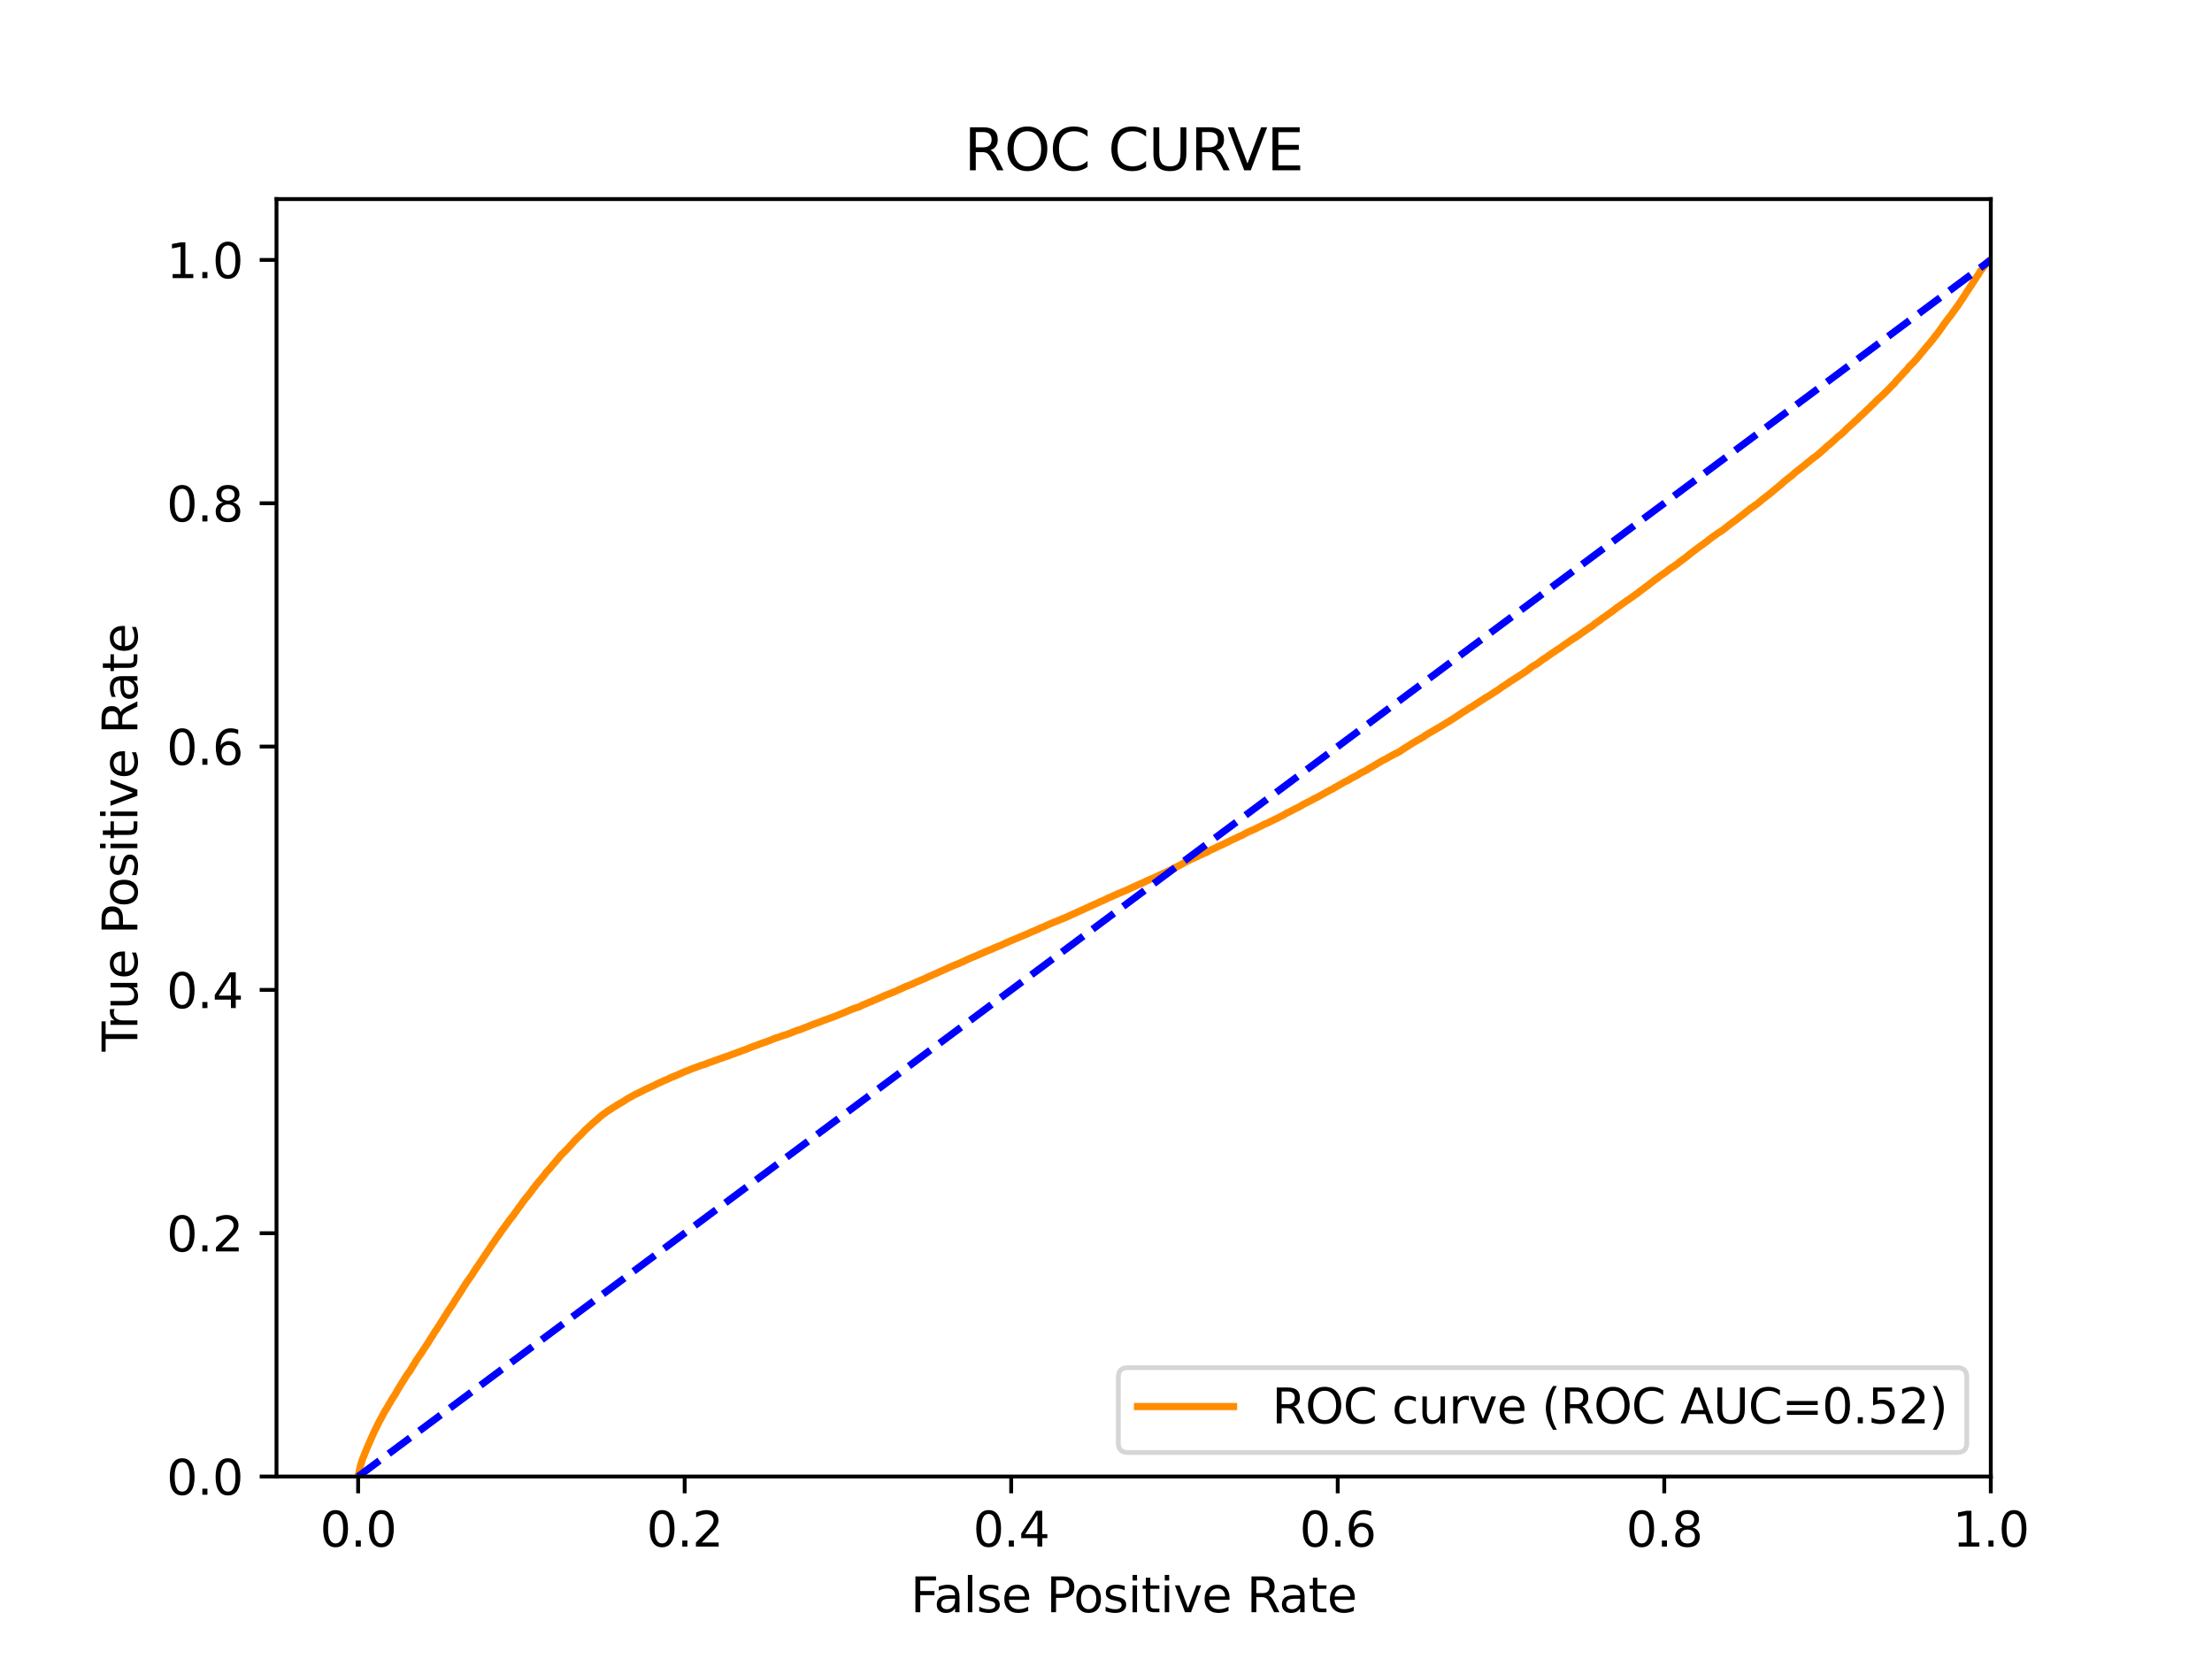 <?xml version="1.0" encoding="utf-8" standalone="no"?>
<!DOCTYPE svg PUBLIC "-//W3C//DTD SVG 1.1//EN"
  "http://www.w3.org/Graphics/SVG/1.1/DTD/svg11.dtd">
<svg xmlns:xlink="http://www.w3.org/1999/xlink" width="460.8pt" height="345.6pt" viewBox="0 0 460.8 345.6" xmlns="http://www.w3.org/2000/svg" version="1.1">
 <defs>
  <style type="text/css">*{stroke-linejoin: round; stroke-linecap: butt}</style>
 </defs>
 <g id="figure_1">
  <g id="patch_1">
   <path d="M 0 345.6 
L 460.8 345.6 
L 460.8 0 
L 0 0 
z
" style="fill: #ffffff"/>
  </g>
  <g id="axes_1">
   <g id="patch_2">
    <path d="M 57.6 307.584 
L 414.72 307.584 
L 414.72 41.472 
L 57.6 41.472 
z
" style="fill: #ffffff"/>
   </g>
   <g id="matplotlib.axis_1">
    <g id="xtick_1">
     <g id="line2d_1">
      <defs>
       <path id="m38ccddb4be" d="M 0 0 
L 0 3.5 
" style="stroke: #000000; stroke-width: 0.8"/>
      </defs>
      <g>
       <use xlink:href="#m38ccddb4be" x="74.606" y="307.584" style="stroke: #000000; stroke-width: 0.8"/>
      </g>
     </g>
     <g id="text_1">
      <!-- 0.0 -->
      <g transform="translate(66.654 322.182)scale(0.1 -0.1)">
       <defs>
        <path id="DejaVuSans-30" d="M 2034 4250 
Q 1547 4250 1301 3770 
Q 1056 3291 1056 2328 
Q 1056 1369 1301 889 
Q 1547 409 2034 409 
Q 2525 409 2770 889 
Q 3016 1369 3016 2328 
Q 3016 3291 2770 3770 
Q 2525 4250 2034 4250 
z
M 2034 4750 
Q 2819 4750 3233 4129 
Q 3647 3509 3647 2328 
Q 3647 1150 3233 529 
Q 2819 -91 2034 -91 
Q 1250 -91 836 529 
Q 422 1150 422 2328 
Q 422 3509 836 4129 
Q 1250 4750 2034 4750 
z
" transform="scale(0.016)"/>
        <path id="DejaVuSans-2e" d="M 684 794 
L 1344 794 
L 1344 0 
L 684 0 
L 684 794 
z
" transform="scale(0.016)"/>
       </defs>
       <use xlink:href="#DejaVuSans-30"/>
       <use xlink:href="#DejaVuSans-2e" x="63.623"/>
       <use xlink:href="#DejaVuSans-30" x="95.41"/>
      </g>
     </g>
    </g>
    <g id="xtick_2">
     <g id="line2d_2">
      <g>
       <use xlink:href="#m38ccddb4be" x="142.629" y="307.584" style="stroke: #000000; stroke-width: 0.8"/>
      </g>
     </g>
     <g id="text_2">
      <!-- 0.2 -->
      <g transform="translate(134.677 322.182)scale(0.1 -0.1)">
       <defs>
        <path id="DejaVuSans-32" d="M 1228 531 
L 3431 531 
L 3431 0 
L 469 0 
L 469 531 
Q 828 903 1448 1529 
Q 2069 2156 2228 2338 
Q 2531 2678 2651 2914 
Q 2772 3150 2772 3378 
Q 2772 3750 2511 3984 
Q 2250 4219 1831 4219 
Q 1534 4219 1204 4116 
Q 875 4013 500 3803 
L 500 4441 
Q 881 4594 1212 4672 
Q 1544 4750 1819 4750 
Q 2544 4750 2975 4387 
Q 3406 4025 3406 3419 
Q 3406 3131 3298 2873 
Q 3191 2616 2906 2266 
Q 2828 2175 2409 1742 
Q 1991 1309 1228 531 
z
" transform="scale(0.016)"/>
       </defs>
       <use xlink:href="#DejaVuSans-30"/>
       <use xlink:href="#DejaVuSans-2e" x="63.623"/>
       <use xlink:href="#DejaVuSans-32" x="95.41"/>
      </g>
     </g>
    </g>
    <g id="xtick_3">
     <g id="line2d_3">
      <g>
       <use xlink:href="#m38ccddb4be" x="210.651" y="307.584" style="stroke: #000000; stroke-width: 0.8"/>
      </g>
     </g>
     <g id="text_3">
      <!-- 0.4 -->
      <g transform="translate(202.7 322.182)scale(0.1 -0.1)">
       <defs>
        <path id="DejaVuSans-34" d="M 2419 4116 
L 825 1625 
L 2419 1625 
L 2419 4116 
z
M 2253 4666 
L 3047 4666 
L 3047 1625 
L 3713 1625 
L 3713 1100 
L 3047 1100 
L 3047 0 
L 2419 0 
L 2419 1100 
L 313 1100 
L 313 1709 
L 2253 4666 
z
" transform="scale(0.016)"/>
       </defs>
       <use xlink:href="#DejaVuSans-30"/>
       <use xlink:href="#DejaVuSans-2e" x="63.623"/>
       <use xlink:href="#DejaVuSans-34" x="95.41"/>
      </g>
     </g>
    </g>
    <g id="xtick_4">
     <g id="line2d_4">
      <g>
       <use xlink:href="#m38ccddb4be" x="278.674" y="307.584" style="stroke: #000000; stroke-width: 0.8"/>
      </g>
     </g>
     <g id="text_4">
      <!-- 0.6 -->
      <g transform="translate(270.723 322.182)scale(0.1 -0.1)">
       <defs>
        <path id="DejaVuSans-36" d="M 2113 2584 
Q 1688 2584 1439 2293 
Q 1191 2003 1191 1497 
Q 1191 994 1439 701 
Q 1688 409 2113 409 
Q 2538 409 2786 701 
Q 3034 994 3034 1497 
Q 3034 2003 2786 2293 
Q 2538 2584 2113 2584 
z
M 3366 4563 
L 3366 3988 
Q 3128 4100 2886 4159 
Q 2644 4219 2406 4219 
Q 1781 4219 1451 3797 
Q 1122 3375 1075 2522 
Q 1259 2794 1537 2939 
Q 1816 3084 2150 3084 
Q 2853 3084 3261 2657 
Q 3669 2231 3669 1497 
Q 3669 778 3244 343 
Q 2819 -91 2113 -91 
Q 1303 -91 875 529 
Q 447 1150 447 2328 
Q 447 3434 972 4092 
Q 1497 4750 2381 4750 
Q 2619 4750 2861 4703 
Q 3103 4656 3366 4563 
z
" transform="scale(0.016)"/>
       </defs>
       <use xlink:href="#DejaVuSans-30"/>
       <use xlink:href="#DejaVuSans-2e" x="63.623"/>
       <use xlink:href="#DejaVuSans-36" x="95.41"/>
      </g>
     </g>
    </g>
    <g id="xtick_5">
     <g id="line2d_5">
      <g>
       <use xlink:href="#m38ccddb4be" x="346.697" y="307.584" style="stroke: #000000; stroke-width: 0.8"/>
      </g>
     </g>
     <g id="text_5">
      <!-- 0.8 -->
      <g transform="translate(338.746 322.182)scale(0.1 -0.1)">
       <defs>
        <path id="DejaVuSans-38" d="M 2034 2216 
Q 1584 2216 1326 1975 
Q 1069 1734 1069 1313 
Q 1069 891 1326 650 
Q 1584 409 2034 409 
Q 2484 409 2743 651 
Q 3003 894 3003 1313 
Q 3003 1734 2745 1975 
Q 2488 2216 2034 2216 
z
M 1403 2484 
Q 997 2584 770 2862 
Q 544 3141 544 3541 
Q 544 4100 942 4425 
Q 1341 4750 2034 4750 
Q 2731 4750 3128 4425 
Q 3525 4100 3525 3541 
Q 3525 3141 3298 2862 
Q 3072 2584 2669 2484 
Q 3125 2378 3379 2068 
Q 3634 1759 3634 1313 
Q 3634 634 3220 271 
Q 2806 -91 2034 -91 
Q 1263 -91 848 271 
Q 434 634 434 1313 
Q 434 1759 690 2068 
Q 947 2378 1403 2484 
z
M 1172 3481 
Q 1172 3119 1398 2916 
Q 1625 2713 2034 2713 
Q 2441 2713 2670 2916 
Q 2900 3119 2900 3481 
Q 2900 3844 2670 4047 
Q 2441 4250 2034 4250 
Q 1625 4250 1398 4047 
Q 1172 3844 1172 3481 
z
" transform="scale(0.016)"/>
       </defs>
       <use xlink:href="#DejaVuSans-30"/>
       <use xlink:href="#DejaVuSans-2e" x="63.623"/>
       <use xlink:href="#DejaVuSans-38" x="95.41"/>
      </g>
     </g>
    </g>
    <g id="xtick_6">
     <g id="line2d_6">
      <g>
       <use xlink:href="#m38ccddb4be" x="414.72" y="307.584" style="stroke: #000000; stroke-width: 0.8"/>
      </g>
     </g>
     <g id="text_6">
      <!-- 1.0 -->
      <g transform="translate(406.768 322.182)scale(0.1 -0.1)">
       <defs>
        <path id="DejaVuSans-31" d="M 794 531 
L 1825 531 
L 1825 4091 
L 703 3866 
L 703 4441 
L 1819 4666 
L 2450 4666 
L 2450 531 
L 3481 531 
L 3481 0 
L 794 0 
L 794 531 
z
" transform="scale(0.016)"/>
       </defs>
       <use xlink:href="#DejaVuSans-31"/>
       <use xlink:href="#DejaVuSans-2e" x="63.623"/>
       <use xlink:href="#DejaVuSans-30" x="95.41"/>
      </g>
     </g>
    </g>
    <g id="text_7">
     <!-- False Positive Rate -->
     <g transform="translate(189.694 335.861)scale(0.1 -0.1)">
      <defs>
       <path id="DejaVuSans-46" d="M 628 4666 
L 3309 4666 
L 3309 4134 
L 1259 4134 
L 1259 2759 
L 3109 2759 
L 3109 2228 
L 1259 2228 
L 1259 0 
L 628 0 
L 628 4666 
z
" transform="scale(0.016)"/>
       <path id="DejaVuSans-61" d="M 2194 1759 
Q 1497 1759 1228 1600 
Q 959 1441 959 1056 
Q 959 750 1161 570 
Q 1363 391 1709 391 
Q 2188 391 2477 730 
Q 2766 1069 2766 1631 
L 2766 1759 
L 2194 1759 
z
M 3341 1997 
L 3341 0 
L 2766 0 
L 2766 531 
Q 2569 213 2275 61 
Q 1981 -91 1556 -91 
Q 1019 -91 701 211 
Q 384 513 384 1019 
Q 384 1609 779 1909 
Q 1175 2209 1959 2209 
L 2766 2209 
L 2766 2266 
Q 2766 2663 2505 2880 
Q 2244 3097 1772 3097 
Q 1472 3097 1187 3025 
Q 903 2953 641 2809 
L 641 3341 
Q 956 3463 1253 3523 
Q 1550 3584 1831 3584 
Q 2591 3584 2966 3190 
Q 3341 2797 3341 1997 
z
" transform="scale(0.016)"/>
       <path id="DejaVuSans-6c" d="M 603 4863 
L 1178 4863 
L 1178 0 
L 603 0 
L 603 4863 
z
" transform="scale(0.016)"/>
       <path id="DejaVuSans-73" d="M 2834 3397 
L 2834 2853 
Q 2591 2978 2328 3040 
Q 2066 3103 1784 3103 
Q 1356 3103 1142 2972 
Q 928 2841 928 2578 
Q 928 2378 1081 2264 
Q 1234 2150 1697 2047 
L 1894 2003 
Q 2506 1872 2764 1633 
Q 3022 1394 3022 966 
Q 3022 478 2636 193 
Q 2250 -91 1575 -91 
Q 1294 -91 989 -36 
Q 684 19 347 128 
L 347 722 
Q 666 556 975 473 
Q 1284 391 1588 391 
Q 1994 391 2212 530 
Q 2431 669 2431 922 
Q 2431 1156 2273 1281 
Q 2116 1406 1581 1522 
L 1381 1569 
Q 847 1681 609 1914 
Q 372 2147 372 2553 
Q 372 3047 722 3315 
Q 1072 3584 1716 3584 
Q 2034 3584 2315 3537 
Q 2597 3491 2834 3397 
z
" transform="scale(0.016)"/>
       <path id="DejaVuSans-65" d="M 3597 1894 
L 3597 1613 
L 953 1613 
Q 991 1019 1311 708 
Q 1631 397 2203 397 
Q 2534 397 2845 478 
Q 3156 559 3463 722 
L 3463 178 
Q 3153 47 2828 -22 
Q 2503 -91 2169 -91 
Q 1331 -91 842 396 
Q 353 884 353 1716 
Q 353 2575 817 3079 
Q 1281 3584 2069 3584 
Q 2775 3584 3186 3129 
Q 3597 2675 3597 1894 
z
M 3022 2063 
Q 3016 2534 2758 2815 
Q 2500 3097 2075 3097 
Q 1594 3097 1305 2825 
Q 1016 2553 972 2059 
L 3022 2063 
z
" transform="scale(0.016)"/>
       <path id="DejaVuSans-20" transform="scale(0.016)"/>
       <path id="DejaVuSans-50" d="M 1259 4147 
L 1259 2394 
L 2053 2394 
Q 2494 2394 2734 2622 
Q 2975 2850 2975 3272 
Q 2975 3691 2734 3919 
Q 2494 4147 2053 4147 
L 1259 4147 
z
M 628 4666 
L 2053 4666 
Q 2838 4666 3239 4311 
Q 3641 3956 3641 3272 
Q 3641 2581 3239 2228 
Q 2838 1875 2053 1875 
L 1259 1875 
L 1259 0 
L 628 0 
L 628 4666 
z
" transform="scale(0.016)"/>
       <path id="DejaVuSans-6f" d="M 1959 3097 
Q 1497 3097 1228 2736 
Q 959 2375 959 1747 
Q 959 1119 1226 758 
Q 1494 397 1959 397 
Q 2419 397 2687 759 
Q 2956 1122 2956 1747 
Q 2956 2369 2687 2733 
Q 2419 3097 1959 3097 
z
M 1959 3584 
Q 2709 3584 3137 3096 
Q 3566 2609 3566 1747 
Q 3566 888 3137 398 
Q 2709 -91 1959 -91 
Q 1206 -91 779 398 
Q 353 888 353 1747 
Q 353 2609 779 3096 
Q 1206 3584 1959 3584 
z
" transform="scale(0.016)"/>
       <path id="DejaVuSans-69" d="M 603 3500 
L 1178 3500 
L 1178 0 
L 603 0 
L 603 3500 
z
M 603 4863 
L 1178 4863 
L 1178 4134 
L 603 4134 
L 603 4863 
z
" transform="scale(0.016)"/>
       <path id="DejaVuSans-74" d="M 1172 4494 
L 1172 3500 
L 2356 3500 
L 2356 3053 
L 1172 3053 
L 1172 1153 
Q 1172 725 1289 603 
Q 1406 481 1766 481 
L 2356 481 
L 2356 0 
L 1766 0 
Q 1100 0 847 248 
Q 594 497 594 1153 
L 594 3053 
L 172 3053 
L 172 3500 
L 594 3500 
L 594 4494 
L 1172 4494 
z
" transform="scale(0.016)"/>
       <path id="DejaVuSans-76" d="M 191 3500 
L 800 3500 
L 1894 563 
L 2988 3500 
L 3597 3500 
L 2284 0 
L 1503 0 
L 191 3500 
z
" transform="scale(0.016)"/>
       <path id="DejaVuSans-52" d="M 2841 2188 
Q 3044 2119 3236 1894 
Q 3428 1669 3622 1275 
L 4263 0 
L 3584 0 
L 2988 1197 
Q 2756 1666 2539 1819 
Q 2322 1972 1947 1972 
L 1259 1972 
L 1259 0 
L 628 0 
L 628 4666 
L 2053 4666 
Q 2853 4666 3247 4331 
Q 3641 3997 3641 3322 
Q 3641 2881 3436 2590 
Q 3231 2300 2841 2188 
z
M 1259 4147 
L 1259 2491 
L 2053 2491 
Q 2509 2491 2742 2702 
Q 2975 2913 2975 3322 
Q 2975 3731 2742 3939 
Q 2509 4147 2053 4147 
L 1259 4147 
z
" transform="scale(0.016)"/>
      </defs>
      <use xlink:href="#DejaVuSans-46"/>
      <use xlink:href="#DejaVuSans-61" x="48.395"/>
      <use xlink:href="#DejaVuSans-6c" x="109.674"/>
      <use xlink:href="#DejaVuSans-73" x="137.457"/>
      <use xlink:href="#DejaVuSans-65" x="189.557"/>
      <use xlink:href="#DejaVuSans-20" x="251.08"/>
      <use xlink:href="#DejaVuSans-50" x="282.867"/>
      <use xlink:href="#DejaVuSans-6f" x="339.545"/>
      <use xlink:href="#DejaVuSans-73" x="400.727"/>
      <use xlink:href="#DejaVuSans-69" x="452.826"/>
      <use xlink:href="#DejaVuSans-74" x="480.609"/>
      <use xlink:href="#DejaVuSans-69" x="519.818"/>
      <use xlink:href="#DejaVuSans-76" x="547.602"/>
      <use xlink:href="#DejaVuSans-65" x="606.781"/>
      <use xlink:href="#DejaVuSans-20" x="668.305"/>
      <use xlink:href="#DejaVuSans-52" x="700.092"/>
      <use xlink:href="#DejaVuSans-61" x="767.324"/>
      <use xlink:href="#DejaVuSans-74" x="828.604"/>
      <use xlink:href="#DejaVuSans-65" x="867.812"/>
     </g>
    </g>
   </g>
   <g id="matplotlib.axis_2">
    <g id="ytick_1">
     <g id="line2d_7">
      <defs>
       <path id="m6f1a9b51b8" d="M 0 0 
L -3.5 0 
" style="stroke: #000000; stroke-width: 0.8"/>
      </defs>
      <g>
       <use xlink:href="#m6f1a9b51b8" x="57.6" y="307.584" style="stroke: #000000; stroke-width: 0.8"/>
      </g>
     </g>
     <g id="text_8">
      <!-- 0.0 -->
      <g transform="translate(34.697 311.383)scale(0.1 -0.1)">
       <use xlink:href="#DejaVuSans-30"/>
       <use xlink:href="#DejaVuSans-2e" x="63.623"/>
       <use xlink:href="#DejaVuSans-30" x="95.41"/>
      </g>
     </g>
    </g>
    <g id="ytick_2">
     <g id="line2d_8">
      <g>
       <use xlink:href="#m6f1a9b51b8" x="57.6" y="256.896" style="stroke: #000000; stroke-width: 0.8"/>
      </g>
     </g>
     <g id="text_9">
      <!-- 0.2 -->
      <g transform="translate(34.697 260.695)scale(0.1 -0.1)">
       <use xlink:href="#DejaVuSans-30"/>
       <use xlink:href="#DejaVuSans-2e" x="63.623"/>
       <use xlink:href="#DejaVuSans-32" x="95.41"/>
      </g>
     </g>
    </g>
    <g id="ytick_3">
     <g id="line2d_9">
      <g>
       <use xlink:href="#m6f1a9b51b8" x="57.6" y="206.208" style="stroke: #000000; stroke-width: 0.8"/>
      </g>
     </g>
     <g id="text_10">
      <!-- 0.4 -->
      <g transform="translate(34.697 210.007)scale(0.1 -0.1)">
       <use xlink:href="#DejaVuSans-30"/>
       <use xlink:href="#DejaVuSans-2e" x="63.623"/>
       <use xlink:href="#DejaVuSans-34" x="95.41"/>
      </g>
     </g>
    </g>
    <g id="ytick_4">
     <g id="line2d_10">
      <g>
       <use xlink:href="#m6f1a9b51b8" x="57.6" y="155.52" style="stroke: #000000; stroke-width: 0.8"/>
      </g>
     </g>
     <g id="text_11">
      <!-- 0.6 -->
      <g transform="translate(34.697 159.319)scale(0.1 -0.1)">
       <use xlink:href="#DejaVuSans-30"/>
       <use xlink:href="#DejaVuSans-2e" x="63.623"/>
       <use xlink:href="#DejaVuSans-36" x="95.41"/>
      </g>
     </g>
    </g>
    <g id="ytick_5">
     <g id="line2d_11">
      <g>
       <use xlink:href="#m6f1a9b51b8" x="57.6" y="104.832" style="stroke: #000000; stroke-width: 0.8"/>
      </g>
     </g>
     <g id="text_12">
      <!-- 0.8 -->
      <g transform="translate(34.697 108.631)scale(0.1 -0.1)">
       <use xlink:href="#DejaVuSans-30"/>
       <use xlink:href="#DejaVuSans-2e" x="63.623"/>
       <use xlink:href="#DejaVuSans-38" x="95.41"/>
      </g>
     </g>
    </g>
    <g id="ytick_6">
     <g id="line2d_12">
      <g>
       <use xlink:href="#m6f1a9b51b8" x="57.6" y="54.144" style="stroke: #000000; stroke-width: 0.8"/>
      </g>
     </g>
     <g id="text_13">
      <!-- 1.0 -->
      <g transform="translate(34.697 57.943)scale(0.1 -0.1)">
       <use xlink:href="#DejaVuSans-31"/>
       <use xlink:href="#DejaVuSans-2e" x="63.623"/>
       <use xlink:href="#DejaVuSans-30" x="95.41"/>
      </g>
     </g>
    </g>
    <g id="text_14">
     <!-- True Positive Rate -->
     <g transform="translate(28.617 219.058)rotate(-90)scale(0.1 -0.1)">
      <defs>
       <path id="DejaVuSans-54" d="M -19 4666 
L 3928 4666 
L 3928 4134 
L 2272 4134 
L 2272 0 
L 1638 0 
L 1638 4134 
L -19 4134 
L -19 4666 
z
" transform="scale(0.016)"/>
       <path id="DejaVuSans-72" d="M 2631 2963 
Q 2534 3019 2420 3045 
Q 2306 3072 2169 3072 
Q 1681 3072 1420 2755 
Q 1159 2438 1159 1844 
L 1159 0 
L 581 0 
L 581 3500 
L 1159 3500 
L 1159 2956 
Q 1341 3275 1631 3429 
Q 1922 3584 2338 3584 
Q 2397 3584 2469 3576 
Q 2541 3569 2628 3553 
L 2631 2963 
z
" transform="scale(0.016)"/>
       <path id="DejaVuSans-75" d="M 544 1381 
L 544 3500 
L 1119 3500 
L 1119 1403 
Q 1119 906 1312 657 
Q 1506 409 1894 409 
Q 2359 409 2629 706 
Q 2900 1003 2900 1516 
L 2900 3500 
L 3475 3500 
L 3475 0 
L 2900 0 
L 2900 538 
Q 2691 219 2414 64 
Q 2138 -91 1772 -91 
Q 1169 -91 856 284 
Q 544 659 544 1381 
z
M 1991 3584 
L 1991 3584 
z
" transform="scale(0.016)"/>
      </defs>
      <use xlink:href="#DejaVuSans-54"/>
      <use xlink:href="#DejaVuSans-72" x="46.334"/>
      <use xlink:href="#DejaVuSans-75" x="87.447"/>
      <use xlink:href="#DejaVuSans-65" x="150.826"/>
      <use xlink:href="#DejaVuSans-20" x="212.35"/>
      <use xlink:href="#DejaVuSans-50" x="244.137"/>
      <use xlink:href="#DejaVuSans-6f" x="300.814"/>
      <use xlink:href="#DejaVuSans-73" x="361.996"/>
      <use xlink:href="#DejaVuSans-69" x="414.096"/>
      <use xlink:href="#DejaVuSans-74" x="441.879"/>
      <use xlink:href="#DejaVuSans-69" x="481.088"/>
      <use xlink:href="#DejaVuSans-76" x="508.871"/>
      <use xlink:href="#DejaVuSans-65" x="568.051"/>
      <use xlink:href="#DejaVuSans-20" x="629.574"/>
      <use xlink:href="#DejaVuSans-52" x="661.361"/>
      <use xlink:href="#DejaVuSans-61" x="728.594"/>
      <use xlink:href="#DejaVuSans-74" x="789.873"/>
      <use xlink:href="#DejaVuSans-65" x="829.082"/>
     </g>
    </g>
   </g>
   <g id="line2d_13">
    <path d="M 74.606 307.584 
L 75.048 305.52 
L 75.076 305.411 
L 75.186 305.02 
L 75.187 305.02 
L 75.225 304.91 
L 75.334 304.564 
L 75.336 304.564 
L 75.369 304.455 
L 75.48 304.082 
L 75.48 304.082 
L 75.523 303.972 
L 75.633 303.707 
L 75.678 303.598 
L 75.795 303.316 
L 75.831 303.206 
L 75.94 302.931 
L 75.942 302.931 
L 75.983 302.821 
L 76.093 302.534 
L 76.094 302.534 
L 76.146 302.424 
L 76.263 302.128 
L 76.315 302.018 
L 76.424 301.743 
L 76.426 301.743 
L 76.471 301.633 
L 76.587 301.358 
L 76.625 301.248 
L 76.735 301.017 
L 76.736 301.017 
L 76.786 300.907 
L 76.897 300.64 
L 76.897 300.64 
L 76.945 300.53 
L 77.056 300.286 
L 77.11 300.176 
L 77.221 299.895 
L 77.28 299.785 
L 77.39 299.512 
L 77.443 299.402 
L 77.554 299.175 
L 77.595 299.065 
L 77.706 298.814 
L 77.706 298.814 
L 77.756 298.705 
L 77.867 298.448 
L 77.929 298.338 
L 78.039 298.09 
L 78.04 298.09 
L 78.093 297.982 
L 78.204 297.736 
L 78.265 297.628 
L 78.375 297.428 
L 78.375 297.428 
L 78.435 297.318 
L 78.546 297.068 
L 78.546 297.068 
L 78.594 296.958 
L 78.704 296.73 
L 78.705 296.73 
L 78.759 296.62 
L 78.87 296.409 
L 78.87 296.409 
L 78.926 296.3 
L 79.036 296.091 
L 79.037 296.091 
L 79.096 295.981 
L 79.206 295.784 
L 79.207 295.784 
L 79.268 295.675 
L 79.375 295.463 
L 79.379 295.463 
L 79.44 295.354 
L 79.551 295.161 
L 79.551 295.161 
L 79.612 295.052 
L 79.721 294.801 
L 79.722 294.801 
L 79.784 294.691 
L 79.895 294.487 
L 79.895 294.487 
L 79.954 294.377 
L 80.064 294.191 
L 80.065 294.191 
L 80.118 294.081 
L 80.229 293.868 
L 80.229 293.868 
L 80.294 293.758 
L 80.404 293.626 
L 80.405 293.626 
L 80.473 293.516 
L 80.473 293.515 
L 80.591 293.323 
L 80.656 293.214 
L 80.771 293.027 
L 80.822 292.918 
L 80.932 292.713 
L 80.933 292.713 
L 81.001 292.603 
L 81.11 292.417 
L 81.112 292.417 
L 81.182 292.307 
L 81.292 292.127 
L 81.292 292.127 
L 81.348 292.017 
L 81.458 291.806 
L 81.459 291.806 
L 81.532 291.697 
L 81.642 291.512 
L 81.643 291.512 
L 81.723 291.403 
L 81.834 291.21 
L 81.834 291.21 
L 81.908 291.1 
L 82.017 290.92 
L 82.018 290.92 
L 82.103 290.811 
L 82.213 290.643 
L 82.214 290.643 
L 82.275 290.533 
L 82.386 290.345 
L 82.386 290.345 
L 82.468 290.235 
L 82.579 289.993 
L 82.661 289.883 
L 82.77 289.676 
L 82.772 289.676 
L 82.834 289.567 
L 82.945 289.354 
L 82.945 289.354 
L 83.015 289.244 
L 83.126 289.089 
L 83.126 289.089 
L 83.187 288.979 
L 83.297 288.782 
L 83.298 288.782 
L 83.371 288.673 
L 83.482 288.488 
L 83.482 288.488 
L 83.546 288.379 
L 83.657 288.211 
L 83.658 288.211 
L 83.724 288.101 
L 83.835 287.925 
L 83.835 287.925 
L 83.906 287.816 
L 84.016 287.652 
L 84.017 287.652 
L 84.088 287.543 
L 84.199 287.344 
L 84.199 287.344 
L 84.266 287.234 
L 84.377 287.04 
L 84.441 286.93 
L 84.551 286.76 
L 84.552 286.76 
L 84.624 286.65 
L 84.733 286.503 
L 84.735 286.503 
L 84.802 286.394 
L 84.916 286.232 
L 84.995 286.123 
L 85.101 285.986 
L 85.106 285.986 
L 85.179 285.876 
L 85.288 285.746 
L 85.29 285.746 
L 85.364 285.636 
L 85.475 285.452 
L 85.549 285.342 
L 85.66 285.15 
L 85.734 285.04 
L 85.843 284.852 
L 85.845 284.852 
L 85.906 284.742 
L 86.017 284.537 
L 86.017 284.537 
L 86.101 284.43 
L 86.212 284.229 
L 86.212 284.229 
L 86.295 284.119 
L 86.406 283.943 
L 86.476 283.834 
L 86.586 283.616 
L 86.586 283.616 
L 86.65 283.506 
L 86.764 283.347 
L 86.828 283.237 
L 86.939 283.078 
L 86.939 283.078 
L 87.015 282.968 
L 87.125 282.794 
L 87.126 282.794 
L 87.209 282.685 
L 87.319 282.513 
L 87.32 282.513 
L 87.392 282.403 
L 87.5 282.263 
L 87.503 282.263 
L 87.591 282.153 
L 87.701 281.973 
L 87.702 281.973 
L 87.777 281.863 
L 87.888 281.669 
L 87.888 281.669 
L 87.968 281.559 
L 88.077 281.387 
L 88.079 281.387 
L 88.141 281.277 
L 88.258 281.116 
L 88.329 281.006 
L 88.438 280.824 
L 88.44 280.824 
L 88.522 280.714 
L 88.631 280.545 
L 88.633 280.545 
L 88.718 280.434 
L 88.828 280.269 
L 88.83 280.269 
L 88.885 280.16 
L 88.994 279.986 
L 88.996 279.986 
L 89.078 279.876 
L 89.185 279.715 
L 89.189 279.715 
L 89.259 279.605 
L 89.368 279.425 
L 89.37 279.425 
L 89.423 279.315 
L 89.533 279.129 
L 89.534 279.129 
L 89.607 279.019 
L 89.718 278.839 
L 89.718 278.839 
L 89.795 278.729 
L 89.904 278.549 
L 89.906 278.549 
L 89.987 278.44 
L 90.098 278.245 
L 90.098 278.245 
L 90.174 278.135 
L 90.283 277.955 
L 90.285 277.955 
L 90.338 277.846 
L 90.448 277.678 
L 90.449 277.678 
L 90.509 277.568 
L 90.618 277.403 
L 90.62 277.403 
L 90.687 277.293 
L 90.796 277.14 
L 90.798 277.14 
L 90.877 277.029 
L 90.988 276.889 
L 91.052 276.78 
L 91.16 276.589 
L 91.163 276.589 
L 91.223 276.48 
L 91.332 276.304 
L 91.334 276.304 
L 91.425 276.194 
L 91.539 276.028 
L 91.614 275.919 
L 91.726 275.718 
L 91.791 275.608 
L 91.9 275.428 
L 91.902 275.428 
L 91.975 275.319 
L 92.087 275.163 
L 92.154 275.054 
L 92.262 274.876 
L 92.265 274.876 
L 92.34 274.766 
L 92.453 274.573 
L 92.527 274.464 
L 92.633 274.269 
L 92.639 274.269 
L 92.697 274.159 
L 92.808 274.01 
L 92.808 274.01 
L 92.893 273.901 
L 93.002 273.69 
L 93.004 273.69 
L 93.066 273.58 
L 93.177 273.421 
L 93.177 273.421 
L 93.245 273.311 
L 93.354 273.145 
L 93.356 273.145 
L 93.425 273.036 
L 93.533 272.868 
L 93.536 272.868 
L 93.614 272.758 
L 93.725 272.589 
L 93.725 272.589 
L 93.789 272.479 
L 93.899 272.305 
L 93.9 272.305 
L 93.978 272.197 
L 94.088 272.038 
L 94.166 271.928 
L 94.277 271.759 
L 94.278 271.759 
L 94.351 271.649 
L 94.466 271.45 
L 94.531 271.34 
L 94.641 271.162 
L 94.643 271.162 
L 94.705 271.053 
L 94.811 270.873 
L 94.815 270.873 
L 94.878 270.763 
L 94.988 270.62 
L 94.989 270.62 
L 95.06 270.51 
L 95.175 270.328 
L 95.241 270.219 
L 95.349 270.072 
L 95.352 270.072 
L 95.413 269.962 
L 95.524 269.794 
L 95.599 269.685 
L 95.709 269.498 
L 95.71 269.498 
L 95.784 269.389 
L 95.903 269.204 
L 95.978 269.095 
L 96.087 268.913 
L 96.089 268.913 
L 96.154 268.803 
L 96.154 268.802 
L 96.272 268.637 
L 96.336 268.528 
L 96.447 268.329 
L 96.447 268.329 
L 96.52 268.219 
L 96.629 268.052 
L 96.631 268.052 
L 96.706 267.942 
L 96.822 267.758 
L 96.886 267.65 
L 96.886 267.648 
L 97 267.466 
L 97.075 267.356 
L 97.19 267.17 
L 97.264 267.06 
L 97.375 266.893 
L 97.376 266.893 
L 97.46 266.783 
L 97.574 266.638 
L 97.65 266.528 
L 97.764 266.367 
L 97.834 266.256 
L 97.943 266.118 
L 97.945 266.118 
L 98.023 266.009 
L 98.133 265.835 
L 98.133 265.835 
L 98.22 265.725 
L 98.334 265.568 
L 98.392 265.458 
L 98.499 265.295 
L 98.502 265.295 
L 98.571 265.185 
L 98.682 264.982 
L 98.753 264.872 
L 98.864 264.692 
L 98.864 264.692 
L 98.957 264.583 
L 99.065 264.392 
L 99.067 264.392 
L 99.133 264.283 
L 99.248 264.105 
L 99.337 263.995 
L 99.442 263.829 
L 99.448 263.829 
L 99.519 263.72 
L 99.633 263.564 
L 99.71 263.455 
L 99.821 263.283 
L 99.907 263.173 
L 100.018 263.01 
L 100.018 263.01 
L 100.079 262.9 
L 100.189 262.747 
L 100.19 262.747 
L 100.272 262.637 
L 100.382 262.467 
L 100.383 262.467 
L 100.443 262.358 
L 100.554 262.19 
L 100.554 262.19 
L 100.63 262.08 
L 100.741 261.904 
L 100.741 261.904 
L 100.822 261.795 
L 100.933 261.633 
L 100.994 261.524 
L 101.104 261.358 
L 101.105 261.358 
L 101.18 261.248 
L 101.3 261.095 
L 101.362 260.985 
L 101.476 260.828 
L 101.542 260.718 
L 101.649 260.555 
L 101.652 260.555 
L 101.732 260.445 
L 101.843 260.298 
L 101.843 260.298 
L 101.927 260.189 
L 102.038 259.98 
L 102.107 259.87 
L 102.217 259.715 
L 102.218 259.715 
L 102.29 259.605 
L 102.4 259.427 
L 102.401 259.427 
L 102.475 259.317 
L 102.586 259.135 
L 102.586 259.135 
L 102.681 259.025 
L 102.795 258.885 
L 102.872 258.775 
L 102.981 258.64 
L 102.983 258.64 
L 103.052 258.531 
L 103.16 258.351 
L 103.163 258.351 
L 103.226 258.241 
L 103.341 258.055 
L 103.423 257.945 
L 103.532 257.806 
L 103.534 257.806 
L 103.605 257.697 
L 103.716 257.579 
L 103.716 257.579 
L 103.773 257.469 
L 103.887 257.316 
L 103.969 257.206 
L 104.09 257.049 
L 104.145 256.939 
L 104.261 256.776 
L 104.338 256.666 
L 104.449 256.465 
L 104.449 256.465 
L 104.553 256.355 
L 104.663 256.219 
L 104.749 256.109 
L 104.859 255.937 
L 104.861 255.937 
L 104.951 255.828 
L 105.057 255.685 
L 105.062 255.685 
L 105.139 255.575 
L 105.253 255.42 
L 105.317 255.31 
L 105.427 255.159 
L 105.428 255.159 
L 105.505 255.049 
L 105.616 254.907 
L 105.704 254.797 
L 105.814 254.637 
L 105.815 254.637 
L 105.903 254.528 
L 106.013 254.337 
L 106.014 254.337 
L 106.094 254.228 
L 106.205 254.097 
L 106.285 253.988 
L 106.395 253.853 
L 106.396 253.853 
L 106.482 253.743 
L 106.589 253.59 
L 106.594 253.59 
L 106.701 253.48 
L 106.807 253.338 
L 106.812 253.338 
L 106.904 253.228 
L 107.013 253.081 
L 107.015 253.081 
L 107.077 252.971 
L 107.188 252.791 
L 107.188 252.791 
L 107.269 252.682 
L 107.383 252.541 
L 107.478 252.431 
L 107.587 252.266 
L 107.589 252.266 
L 107.662 252.156 
L 107.776 252.005 
L 107.856 251.894 
L 107.966 251.736 
L 107.967 251.736 
L 108.038 251.626 
L 108.148 251.477 
L 108.149 251.477 
L 108.245 251.367 
L 108.355 251.227 
L 108.356 251.227 
L 108.438 251.117 
L 108.548 250.947 
L 108.549 250.947 
L 108.625 250.837 
L 108.733 250.67 
L 108.736 250.67 
L 108.81 250.56 
L 108.918 250.421 
L 108.921 250.421 
L 109.003 250.312 
L 109.117 250.134 
L 109.214 250.024 
L 109.328 249.865 
L 109.433 249.755 
L 109.548 249.591 
L 109.65 249.482 
L 109.757 249.374 
L 109.761 249.374 
L 109.823 249.266 
L 109.936 249.138 
L 110.029 249.028 
L 110.139 248.875 
L 110.14 248.875 
L 110.233 248.766 
L 110.343 248.6 
L 110.344 248.6 
L 110.436 248.49 
L 110.55 248.362 
L 110.646 248.252 
L 110.757 248.093 
L 110.814 247.983 
L 110.929 247.818 
L 111.007 247.708 
L 111.11 247.561 
L 111.118 247.561 
L 111.228 247.451 
L 111.338 247.329 
L 111.339 247.329 
L 111.423 247.224 
L 111.423 247.219 
L 111.538 247.025 
L 111.631 246.915 
L 111.739 246.772 
L 111.742 246.772 
L 111.847 246.665 
L 111.957 246.495 
L 111.958 246.495 
L 112.041 246.385 
L 112.149 246.288 
L 112.152 246.288 
L 112.232 246.178 
L 112.349 246.046 
L 112.451 245.936 
L 112.56 245.795 
L 112.562 245.795 
L 112.645 245.686 
L 112.756 245.543 
L 112.756 245.543 
L 112.867 245.433 
L 112.981 245.266 
L 113.072 245.156 
L 113.188 245.019 
L 113.273 244.91 
L 113.383 244.777 
L 113.384 244.777 
L 113.473 244.667 
L 113.59 244.502 
L 113.664 244.392 
L 113.775 244.241 
L 113.866 244.131 
L 113.98 244.013 
L 114.104 243.904 
L 114.215 243.769 
L 114.215 243.769 
L 114.313 243.659 
L 114.424 243.539 
L 114.539 243.43 
L 114.648 243.293 
L 114.65 243.293 
L 114.739 243.183 
L 114.854 243.034 
L 114.941 242.925 
L 115.055 242.767 
L 115.156 242.658 
L 115.276 242.505 
L 115.406 242.395 
L 115.516 242.252 
L 115.517 242.252 
L 115.618 242.142 
L 115.729 242.002 
L 115.729 242.002 
L 115.824 241.892 
L 115.933 241.73 
L 115.936 241.73 
L 116.042 241.621 
L 116.042 241.62 
L 116.157 241.507 
L 116.259 241.397 
L 116.37 241.256 
L 116.37 241.256 
L 116.451 241.147 
L 116.562 241.004 
L 116.678 240.874 
L 116.77 240.764 
L 116.88 240.625 
L 116.881 240.625 
L 116.991 240.516 
L 117.1 240.41 
L 117.102 240.41 
L 117.233 240.3 
L 117.349 240.188 
L 117.448 240.079 
L 117.558 239.979 
L 117.559 239.979 
L 117.648 239.87 
L 117.761 239.76 
L 117.892 239.65 
L 118.001 239.534 
L 118.003 239.534 
L 118.096 239.425 
L 118.209 239.321 
L 118.3 239.212 
L 118.414 239.1 
L 118.506 238.99 
L 118.617 238.864 
L 118.617 238.864 
L 118.72 238.754 
L 118.827 238.63 
L 118.831 238.63 
L 118.939 238.52 
L 119.049 238.386 
L 119.05 238.386 
L 119.178 238.276 
L 119.293 238.108 
L 119.403 237.999 
L 119.517 237.862 
L 119.606 237.752 
L 119.719 237.634 
L 119.827 237.525 
L 119.938 237.411 
L 120.069 237.301 
L 120.182 237.175 
L 120.269 237.065 
L 120.383 236.953 
L 120.508 236.846 
L 120.621 236.749 
L 120.733 236.639 
L 120.851 236.525 
L 120.98 236.415 
L 121.09 236.287 
L 121.091 236.287 
L 121.216 236.177 
L 121.325 236.039 
L 121.327 236.039 
L 121.433 235.929 
L 121.551 235.817 
L 121.641 235.707 
L 121.755 235.571 
L 121.876 235.461 
L 121.983 235.351 
L 121.987 235.351 
L 122.121 235.242 
L 122.23 235.126 
L 122.232 235.126 
L 122.346 235.016 
L 122.461 234.923 
L 122.58 234.813 
L 122.695 234.714 
L 122.797 234.604 
L 122.908 234.497 
L 122.908 234.497 
L 123.058 234.387 
L 123.177 234.263 
L 123.289 234.153 
L 123.399 234.033 
L 123.4 234.033 
L 123.548 233.923 
L 123.661 233.849 
L 123.766 233.739 
L 123.877 233.648 
L 123.877 233.648 
L 123.997 233.538 
L 124.107 233.443 
L 124.108 233.443 
L 124.259 233.333 
L 124.372 233.218 
L 124.52 233.108 
L 124.636 232.988 
L 124.764 232.878 
L 124.877 232.762 
L 125.012 232.652 
L 125.125 232.557 
L 125.249 232.448 
L 125.359 232.354 
L 125.36 232.354 
L 125.503 232.245 
L 125.613 232.152 
L 125.614 232.152 
L 125.772 232.042 
L 125.886 231.99 
L 126.033 231.879 
L 126.148 231.779 
L 126.3 231.669 
L 126.411 231.587 
L 126.411 231.587 
L 126.6 231.477 
L 126.715 231.384 
L 126.882 231.274 
L 126.986 231.2 
L 126.993 231.2 
L 127.16 231.09 
L 127.273 231.036 
L 127.421 230.926 
L 127.537 230.839 
L 127.735 230.73 
L 127.846 230.653 
L 128.041 230.543 
L 128.041 230.542 
L 128.159 230.461 
L 128.312 230.351 
L 128.425 230.291 
L 128.607 230.181 
L 128.716 230.098 
L 128.718 230.098 
L 128.92 229.989 
L 129.033 229.904 
L 129.26 229.794 
L 129.372 229.726 
L 129.588 229.616 
L 129.697 229.54 
L 129.699 229.54 
L 129.879 229.43 
L 129.987 229.364 
L 129.99 229.364 
L 130.167 229.254 
L 130.284 229.148 
L 130.484 229.039 
L 130.598 228.964 
L 130.791 228.854 
L 130.907 228.772 
L 131.136 228.662 
L 131.249 228.61 
L 131.417 228.501 
L 131.53 228.445 
L 131.725 228.335 
L 131.839 228.275 
L 132.017 228.165 
L 132.123 228.099 
L 132.128 228.099 
L 132.355 227.989 
L 132.467 227.929 
L 132.706 227.82 
L 132.818 227.76 
L 133.098 227.65 
L 133.214 227.569 
L 133.454 227.459 
L 133.568 227.399 
L 133.787 227.29 
L 133.903 227.221 
L 134.122 227.112 
L 134.234 227.056 
L 134.449 226.946 
L 134.563 226.888 
L 134.842 226.779 
L 134.956 226.708 
L 135.229 226.598 
L 135.345 226.526 
L 135.601 226.416 
L 135.713 226.362 
L 135.975 226.253 
L 136.091 226.191 
L 136.332 226.081 
L 136.449 226.013 
L 136.651 225.903 
L 136.764 225.845 
L 136.989 225.737 
L 137.104 225.684 
L 137.353 225.574 
L 137.465 225.52 
L 137.734 225.41 
L 137.851 225.355 
L 138.09 225.245 
L 138.202 225.191 
L 138.429 225.081 
L 138.541 225.034 
L 138.861 224.924 
L 138.976 224.87 
L 139.18 224.76 
L 139.285 224.711 
L 139.292 224.711 
L 139.51 224.601 
L 139.622 224.543 
L 139.865 224.433 
L 139.972 224.394 
L 139.976 224.394 
L 140.257 224.284 
L 140.369 224.245 
L 140.63 224.135 
L 140.742 224.09 
L 140.978 223.98 
L 141.091 223.941 
L 141.322 223.831 
L 141.435 223.79 
L 141.672 223.68 
L 141.785 223.63 
L 142.019 223.521 
L 142.133 223.465 
L 142.401 223.355 
L 142.514 223.297 
L 142.782 223.187 
L 142.896 223.154 
L 143.209 223.045 
L 143.322 222.999 
L 143.583 222.889 
L 143.698 222.827 
L 143.978 222.718 
L 144.093 222.666 
L 144.394 222.556 
L 144.505 222.513 
L 144.859 222.402 
L 144.962 222.355 
L 144.97 222.355 
L 145.252 222.245 
L 145.358 222.202 
L 145.363 222.202 
L 145.664 222.093 
L 145.776 222.051 
L 146.086 221.94 
L 146.191 221.894 
L 146.197 221.894 
L 146.621 221.783 
L 146.712 221.759 
L 146.732 221.759 
L 147.002 221.65 
L 147.117 221.598 
L 147.416 221.488 
L 147.51 221.439 
L 147.527 221.439 
L 147.821 221.328 
L 147.94 221.29 
L 148.255 221.18 
L 148.368 221.138 
L 148.682 221.029 
L 148.794 220.985 
L 149.078 220.876 
L 149.189 220.847 
L 149.479 220.737 
L 149.575 220.693 
L 149.59 220.693 
L 149.888 220.584 
L 150 220.544 
L 150.356 220.435 
L 150.47 220.393 
L 150.727 220.284 
L 150.84 220.25 
L 151.134 220.141 
L 151.247 220.106 
L 151.621 219.995 
L 151.734 219.95 
L 152.031 219.841 
L 152.143 219.793 
L 152.406 219.683 
L 152.52 219.638 
L 152.89 219.528 
L 153.003 219.483 
L 153.285 219.373 
L 153.397 219.334 
L 153.692 219.224 
L 153.792 219.185 
L 153.803 219.185 
L 154.114 219.075 
L 154.221 219.036 
L 154.224 219.036 
L 154.485 218.926 
L 154.581 218.895 
L 154.596 218.895 
L 154.886 218.785 
L 154.998 218.74 
L 155.311 218.63 
L 155.425 218.591 
L 155.693 218.481 
L 155.805 218.442 
L 156.058 218.332 
L 156.173 218.282 
L 156.417 218.171 
L 156.538 218.133 
L 156.848 218.023 
L 156.96 217.978 
L 157.256 217.868 
L 157.369 217.827 
L 157.714 217.717 
L 157.826 217.674 
L 158.1 217.564 
L 158.214 217.512 
L 158.512 217.403 
L 158.625 217.357 
L 158.96 217.247 
L 159.071 217.202 
L 159.437 217.092 
L 159.549 217.051 
L 159.834 216.941 
L 159.946 216.904 
L 160.22 216.794 
L 160.335 216.751 
L 160.611 216.641 
L 160.726 216.597 
L 160.965 216.488 
L 161.078 216.446 
L 161.381 216.337 
L 161.493 216.289 
L 161.782 216.179 
L 161.894 216.152 
L 162.265 216.043 
L 162.378 216.005 
L 162.67 215.896 
L 162.79 215.844 
L 163.113 215.734 
L 163.22 215.705 
L 163.224 215.705 
L 163.62 215.596 
L 163.732 215.562 
L 164.018 215.453 
L 164.136 215.407 
L 164.456 215.298 
L 164.57 215.256 
L 164.816 215.146 
L 164.927 215.107 
L 165.196 214.997 
L 165.299 214.942 
L 165.307 214.942 
L 165.618 214.832 
L 165.731 214.782 
L 166.06 214.672 
L 166.172 214.629 
L 166.555 214.519 
L 166.665 214.474 
L 166.666 214.474 
L 166.975 214.364 
L 167.09 214.302 
L 167.379 214.192 
L 167.495 214.147 
L 167.772 214.037 
L 167.886 213.987 
L 168.205 213.877 
L 168.318 213.836 
L 168.557 213.727 
L 168.67 213.685 
L 168.939 213.576 
L 169.043 213.538 
L 169.05 213.538 
L 169.329 213.429 
L 169.441 213.387 
L 169.728 213.277 
L 169.84 213.232 
L 170.129 213.122 
L 170.24 213.093 
L 170.24 213.093 
L 170.528 212.984 
L 170.64 212.955 
L 170.909 212.845 
L 171.02 212.806 
L 171.02 212.806 
L 171.301 212.696 
L 171.415 212.644 
L 171.687 212.533 
L 171.796 212.501 
L 171.798 212.501 
L 172.126 212.392 
L 172.237 212.348 
L 172.529 212.238 
L 172.642 212.193 
L 172.955 212.083 
L 173.068 212.036 
L 173.38 211.926 
L 173.493 211.887 
L 173.78 211.777 
L 173.893 211.723 
L 174.199 211.613 
L 174.31 211.568 
L 174.581 211.458 
L 174.683 211.423 
L 174.692 211.423 
L 174.936 211.313 
L 175.048 211.266 
L 175.315 211.156 
L 175.418 211.113 
L 175.426 211.113 
L 175.539 211.071 
L 175.786 210.961 
L 175.897 210.93 
L 176.133 210.821 
L 176.24 210.771 
L 176.244 210.771 
L 176.512 210.661 
L 176.626 210.61 
L 176.88 210.5 
L 176.994 210.454 
L 177.271 210.345 
L 177.381 210.301 
L 177.382 210.301 
L 177.641 210.191 
L 177.753 210.156 
L 178.035 210.047 
L 178.148 210.001 
L 178.525 209.891 
L 178.63 209.864 
L 178.636 209.864 
L 178.952 209.755 
L 179.068 209.699 
L 179.278 209.589 
L 179.387 209.525 
L 179.389 209.525 
L 179.616 209.415 
L 179.723 209.368 
L 179.727 209.368 
L 180.003 209.257 
L 180.109 209.196 
L 180.113 209.196 
L 180.43 209.086 
L 180.526 209.03 
L 180.541 209.03 
L 180.784 208.921 
L 180.897 208.869 
L 181.166 208.759 
L 181.279 208.724 
L 181.559 208.614 
L 181.672 208.573 
L 181.852 208.462 
L 181.963 208.426 
L 182.212 208.316 
L 182.319 208.281 
L 182.323 208.281 
L 182.586 208.17 
L 182.702 208.122 
L 182.943 208.012 
L 183.054 207.981 
L 183.287 207.871 
L 183.396 207.809 
L 183.398 207.809 
L 183.635 207.699 
L 183.747 207.658 
L 183.997 207.548 
L 184.11 207.486 
L 184.344 207.377 
L 184.456 207.346 
L 184.695 207.236 
L 184.808 207.201 
L 185.096 207.091 
L 185.21 207.052 
L 185.482 206.942 
L 185.593 206.907 
L 185.825 206.797 
L 185.937 206.754 
L 186.224 206.644 
L 186.339 206.59 
L 186.604 206.48 
L 186.716 206.431 
L 186.949 206.321 
L 187.062 206.259 
L 187.332 206.149 
L 187.447 206.085 
L 187.73 205.975 
L 187.845 205.915 
L 188.099 205.806 
L 188.202 205.75 
L 188.21 205.75 
L 188.43 205.64 
L 188.543 205.582 
L 188.839 205.472 
L 188.946 205.421 
L 188.95 205.421 
L 189.274 205.311 
L 189.388 205.253 
L 189.682 205.143 
L 189.794 205.081 
L 190.055 204.972 
L 190.167 204.924 
L 190.424 204.814 
L 190.538 204.748 
L 190.752 204.638 
L 190.865 204.587 
L 191.167 204.477 
L 191.277 204.423 
L 191.279 204.423 
L 191.53 204.313 
L 191.643 204.266 
L 191.898 204.156 
L 192.008 204.111 
L 192.009 204.111 
L 192.334 204.001 
L 192.443 203.939 
L 192.445 203.939 
L 192.681 203.829 
L 192.794 203.781 
L 193.038 203.672 
L 193.156 203.591 
L 193.414 203.481 
L 193.519 203.419 
L 193.525 203.419 
L 193.763 203.31 
L 193.763 203.308 
L 193.876 203.264 
L 194.174 203.154 
L 194.281 203.1 
L 194.285 203.1 
L 194.5 202.991 
L 194.614 202.949 
L 194.891 202.84 
L 195.005 202.796 
L 195.236 202.687 
L 195.348 202.631 
L 195.56 202.521 
L 195.666 202.469 
L 195.671 202.469 
L 195.94 202.359 
L 196.052 202.299 
L 196.344 202.19 
L 196.453 202.138 
L 196.456 202.138 
L 196.67 202.028 
L 196.782 201.987 
L 197.003 201.877 
L 197.116 201.828 
L 197.346 201.718 
L 197.428 201.685 
L 197.457 201.685 
L 197.655 201.575 
L 197.768 201.534 
L 198.007 201.424 
L 198.117 201.383 
L 198.118 201.383 
L 198.339 201.273 
L 198.451 201.223 
L 198.734 201.113 
L 198.846 201.066 
L 199.113 200.956 
L 199.227 200.913 
L 199.524 200.803 
L 199.635 200.76 
L 199.866 200.649 
L 199.983 200.602 
L 200.213 200.493 
L 200.323 200.439 
L 200.324 200.439 
L 200.617 200.329 
L 200.728 200.281 
L 200.728 200.281 
L 200.929 200.172 
L 201.042 200.118 
L 201.306 200.008 
L 201.416 199.938 
L 201.417 199.938 
L 201.636 199.828 
L 201.748 199.797 
L 202 199.687 
L 202.112 199.625 
L 202.376 199.516 
L 202.485 199.462 
L 202.487 199.462 
L 202.754 199.352 
L 202.868 199.317 
L 203.148 199.207 
L 203.253 199.16 
L 203.259 199.16 
L 203.514 199.05 
L 203.625 199.021 
L 203.824 198.91 
L 203.939 198.864 
L 204.141 198.754 
L 204.254 198.713 
L 204.564 198.603 
L 204.674 198.545 
L 204.675 198.545 
L 204.926 198.435 
L 205.038 198.371 
L 205.28 198.261 
L 205.393 198.212 
L 205.663 198.102 
L 205.777 198.05 
L 206.084 197.941 
L 206.195 197.887 
L 206.196 197.887 
L 206.482 197.777 
L 206.587 197.732 
L 206.593 197.732 
L 206.822 197.622 
L 206.935 197.545 
L 207.225 197.436 
L 207.336 197.404 
L 207.571 197.295 
L 207.679 197.233 
L 207.682 197.233 
L 207.986 197.123 
L 208.089 197.09 
L 208.097 197.09 
L 208.366 196.98 
L 208.473 196.941 
L 208.477 196.941 
L 208.701 196.831 
L 208.81 196.781 
L 208.812 196.781 
L 209.06 196.672 
L 209.176 196.614 
L 209.377 196.504 
L 209.48 196.473 
L 209.488 196.473 
L 209.744 196.363 
L 209.857 196.305 
L 210.113 196.196 
L 210.227 196.144 
L 210.451 196.034 
L 210.557 195.983 
L 210.562 195.983 
L 210.831 195.873 
L 210.928 195.838 
L 210.942 195.838 
L 211.209 195.728 
L 211.321 195.674 
L 211.549 195.564 
L 211.656 195.529 
L 211.66 195.529 
L 211.93 195.42 
L 212.042 195.38 
L 212.262 195.271 
L 212.374 195.233 
L 212.634 195.124 
L 212.745 195.082 
L 212.745 195.082 
L 213.002 194.973 
L 213.114 194.925 
L 213.399 194.815 
L 213.511 194.753 
L 213.776 194.643 
L 213.888 194.596 
L 214.163 194.486 
L 214.276 194.426 
L 214.52 194.316 
L 214.632 194.261 
L 214.861 194.151 
L 214.969 194.105 
L 214.972 194.105 
L 215.26 193.996 
L 215.372 193.942 
L 215.675 193.832 
L 215.675 193.831 
L 215.789 193.764 
L 216.055 193.654 
L 216.162 193.611 
L 216.166 193.611 
L 216.417 193.5 
L 216.525 193.422 
L 216.528 193.422 
L 216.797 193.313 
L 216.9 193.259 
L 216.908 193.259 
L 217.216 193.149 
L 217.329 193.101 
L 217.56 192.992 
L 217.673 192.942 
L 217.929 192.832 
L 218.036 192.779 
L 218.04 192.779 
L 218.153 192.721 
L 218.406 192.611 
L 218.511 192.561 
L 218.517 192.561 
L 218.772 192.452 
L 218.886 192.394 
L 219.155 192.284 
L 219.265 192.234 
L 219.266 192.234 
L 219.505 192.125 
L 219.612 192.089 
L 219.616 192.089 
L 219.917 191.98 
L 220.026 191.93 
L 220.028 191.93 
L 220.313 191.82 
L 220.425 191.777 
L 220.694 191.666 
L 220.807 191.609 
L 221.077 191.499 
L 221.077 191.498 
L 221.192 191.46 
L 221.418 191.35 
L 221.526 191.326 
L 221.529 191.326 
L 221.789 191.216 
L 221.899 191.166 
L 221.901 191.166 
L 222.158 191.057 
L 222.27 191.007 
L 222.502 190.897 
L 222.596 190.85 
L 222.613 190.85 
L 222.849 190.74 
L 222.954 190.68 
L 222.96 190.68 
L 223.199 190.57 
L 223.311 190.527 
L 223.552 190.417 
L 223.664 190.363 
L 223.938 190.253 
L 224.032 190.216 
L 224.049 190.216 
L 224.256 190.107 
L 224.368 190.044 
L 224.649 189.935 
L 224.749 189.883 
L 224.76 189.883 
L 224.976 189.773 
L 225.087 189.719 
L 225.087 189.719 
L 225.339 189.61 
L 225.451 189.56 
L 225.714 189.45 
L 225.826 189.397 
L 226.052 189.287 
L 226.164 189.223 
L 226.442 189.113 
L 226.556 189.061 
L 226.779 188.952 
L 226.896 188.902 
L 227.114 188.792 
L 227.219 188.749 
L 227.225 188.749 
L 227.339 188.691 
L 227.598 188.581 
L 227.706 188.533 
L 227.709 188.533 
L 227.953 188.424 
L 228.061 188.37 
L 228.064 188.37 
L 228.316 188.26 
L 228.429 188.206 
L 228.657 188.097 
L 228.766 188.043 
L 228.768 188.043 
L 229.013 187.933 
L 229.113 187.873 
L 229.124 187.873 
L 229.358 187.763 
L 229.471 187.73 
L 229.733 187.621 
L 229.84 187.567 
L 229.845 187.567 
L 230.114 187.457 
L 230.209 187.403 
L 230.225 187.403 
L 230.445 187.294 
L 230.55 187.227 
L 230.556 187.227 
L 230.768 187.118 
L 230.882 187.062 
L 231.171 186.952 
L 231.284 186.898 
L 231.576 186.789 
L 231.682 186.722 
L 231.687 186.722 
L 231.916 186.613 
L 232.018 186.561 
L 232.027 186.561 
L 232.311 186.451 
L 232.311 186.45 
L 232.427 186.393 
L 232.698 186.284 
L 232.807 186.224 
L 232.809 186.224 
L 233.052 186.114 
L 233.162 186.066 
L 233.163 186.066 
L 233.461 185.957 
L 233.57 185.892 
L 233.572 185.892 
L 233.858 185.783 
L 233.965 185.737 
L 233.969 185.737 
L 234.247 185.628 
L 234.35 185.572 
L 234.358 185.572 
L 234.636 185.462 
L 234.744 185.414 
L 234.747 185.414 
L 234.961 185.305 
L 235.073 185.261 
L 235.306 185.152 
L 235.416 185.087 
L 235.417 185.087 
L 235.644 184.978 
L 235.751 184.922 
L 235.755 184.922 
L 236.034 184.812 
L 236.147 184.75 
L 236.407 184.64 
L 236.513 184.595 
L 236.518 184.595 
L 236.72 184.485 
L 236.832 184.433 
L 237.083 184.324 
L 237.195 184.276 
L 237.483 184.166 
L 237.592 184.102 
L 237.594 184.102 
L 237.885 183.992 
L 237.999 183.943 
L 238.225 183.833 
L 238.225 183.832 
L 238.337 183.773 
L 238.567 183.663 
L 238.567 183.662 
L 238.681 183.597 
L 238.912 183.487 
L 239.023 183.45 
L 239.023 183.45 
L 239.258 183.34 
L 239.37 183.285 
L 239.627 183.175 
L 239.73 183.119 
L 239.738 183.119 
L 240.057 183.009 
L 240.171 182.941 
L 240.461 182.831 
L 240.573 182.775 
L 240.827 182.666 
L 240.939 182.595 
L 241.223 182.486 
L 241.336 182.421 
L 241.538 182.312 
L 241.65 182.258 
L 241.946 182.148 
L 242.057 182.084 
L 242.058 182.084 
L 242.26 181.974 
L 242.372 181.939 
L 242.615 181.83 
L 242.727 181.776 
L 242.943 181.665 
L 243.057 181.612 
L 243.334 181.503 
L 243.447 181.434 
L 243.696 181.325 
L 243.806 181.267 
L 243.807 181.267 
L 244.002 181.157 
L 244.002 181.156 
L 244.117 181.08 
L 244.368 180.971 
L 244.48 180.915 
L 244.692 180.805 
L 244.802 180.737 
L 244.803 180.737 
L 245.013 180.627 
L 245.126 180.567 
L 245.375 180.456 
L 245.47 180.393 
L 245.486 180.393 
L 245.693 180.283 
L 245.806 180.236 
L 246.007 180.126 
L 246.12 180.062 
L 246.306 179.951 
L 246.42 179.901 
L 246.598 179.791 
L 246.709 179.712 
L 246.709 179.712 
L 246.947 179.602 
L 247.051 179.559 
L 247.058 179.559 
L 247.252 179.449 
L 247.366 179.398 
L 247.571 179.288 
L 247.678 179.236 
L 247.682 179.236 
L 247.883 179.126 
L 247.996 179.058 
L 248.269 178.948 
L 248.269 178.947 
L 248.386 178.903 
L 248.643 178.793 
L 248.749 178.746 
L 248.754 178.746 
L 248.948 178.636 
L 249.052 178.601 
L 249.059 178.601 
L 249.3 178.491 
L 249.41 178.45 
L 249.411 178.45 
L 249.625 178.34 
L 249.736 178.284 
L 249.736 178.284 
L 249.954 178.174 
L 250.065 178.116 
L 250.065 178.116 
L 250.325 178.007 
L 250.429 177.963 
L 250.436 177.963 
L 250.642 177.854 
L 250.73 177.816 
L 250.753 177.816 
L 250.965 177.707 
L 251.075 177.671 
L 251.075 177.671 
L 251.327 177.562 
L 251.431 177.51 
L 251.438 177.51 
L 251.629 177.4 
L 251.74 177.344 
L 251.74 177.344 
L 251.937 177.235 
L 252.045 177.166 
L 252.048 177.166 
L 252.271 177.057 
L 252.376 177.001 
L 252.382 177.001 
L 252.645 176.891 
L 252.76 176.852 
L 252.97 176.742 
L 253.073 176.688 
L 253.081 176.688 
L 253.319 176.579 
L 253.431 176.514 
L 253.639 176.405 
L 253.751 176.351 
L 253.992 176.241 
L 254.104 176.179 
L 254.405 176.069 
L 254.511 176.028 
L 254.516 176.028 
L 254.733 175.918 
L 254.841 175.862 
L 254.844 175.862 
L 255.046 175.753 
L 255.152 175.699 
L 255.157 175.699 
L 255.409 175.589 
L 255.514 175.537 
L 255.52 175.537 
L 255.751 175.428 
L 255.853 175.38 
L 255.862 175.38 
L 256.065 175.27 
L 256.179 175.225 
L 256.374 175.115 
L 256.485 175.047 
L 256.73 174.937 
L 256.841 174.892 
L 256.841 174.892 
L 257.062 174.782 
L 257.174 174.73 
L 257.41 174.621 
L 257.518 174.575 
L 257.521 174.575 
L 257.762 174.465 
L 257.87 174.399 
L 257.873 174.399 
L 258.077 174.289 
L 258.189 174.254 
L 258.422 174.145 
L 258.422 174.143 
L 258.534 174.103 
L 258.764 173.993 
L 258.876 173.931 
L 259.079 173.822 
L 259.186 173.755 
L 259.19 173.755 
L 259.404 173.645 
L 259.518 173.579 
L 259.709 173.47 
L 259.821 173.418 
L 260.066 173.308 
L 260.174 173.255 
L 260.177 173.255 
L 260.413 173.145 
L 260.525 173.099 
L 260.757 172.99 
L 260.867 172.952 
L 260.868 172.952 
L 261.123 172.843 
L 261.123 172.842 
L 261.238 172.797 
L 261.487 172.687 
L 261.596 172.634 
L 261.598 172.634 
L 261.797 172.524 
L 261.91 172.454 
L 262.136 172.344 
L 262.242 172.29 
L 262.247 172.29 
L 262.479 172.18 
L 262.591 172.127 
L 262.825 172.017 
L 262.937 171.961 
L 263.13 171.851 
L 263.241 171.789 
L 263.241 171.789 
L 263.47 171.679 
L 263.584 171.621 
L 263.888 171.512 
L 263.997 171.462 
L 263.999 171.462 
L 264.237 171.352 
L 264.348 171.305 
L 264.526 171.195 
L 264.638 171.148 
L 264.89 171.038 
L 264.996 170.986 
L 265.001 170.986 
L 265.204 170.876 
L 265.318 170.804 
L 265.596 170.694 
L 265.708 170.645 
L 265.901 170.535 
L 266.009 170.487 
L 266.012 170.487 
L 266.243 170.378 
L 266.352 170.324 
L 266.355 170.324 
L 266.55 170.214 
L 266.659 170.14 
L 266.661 170.14 
L 266.901 170.03 
L 267.01 169.98 
L 267.012 169.98 
L 267.236 169.869 
L 267.333 169.813 
L 267.347 169.813 
L 267.525 169.703 
L 267.63 169.647 
L 267.636 169.647 
L 267.819 169.537 
L 267.928 169.448 
L 267.931 169.448 
L 268.15 169.339 
L 268.262 169.295 
L 268.486 169.185 
L 268.598 169.129 
L 268.809 169.02 
L 268.918 168.954 
L 268.92 168.954 
L 269.124 168.844 
L 269.236 168.794 
L 269.451 168.684 
L 269.56 168.62 
L 269.562 168.62 
L 269.769 168.511 
L 269.875 168.453 
L 269.881 168.453 
L 270.158 168.343 
L 270.264 168.268 
L 270.269 168.268 
L 270.488 168.159 
L 270.6 168.097 
L 270.839 167.987 
L 270.95 167.906 
L 271.158 167.797 
L 271.272 167.724 
L 271.424 167.614 
L 271.527 167.546 
L 271.535 167.546 
L 271.777 167.436 
L 271.889 167.383 
L 272.091 167.273 
L 272.198 167.223 
L 272.202 167.223 
L 272.448 167.114 
L 272.448 167.113 
L 272.562 167.045 
L 272.789 166.936 
L 272.898 166.882 
L 272.9 166.882 
L 273.079 166.772 
L 273.187 166.712 
L 273.19 166.712 
L 273.42 166.602 
L 273.521 166.532 
L 273.531 166.532 
L 273.68 166.422 
L 273.792 166.371 
L 274.027 166.261 
L 274.139 166.221 
L 274.352 166.112 
L 274.464 166.058 
L 274.691 165.948 
L 274.691 165.947 
L 274.805 165.874 
L 274.989 165.763 
L 275.098 165.723 
L 275.1 165.723 
L 275.272 165.613 
L 275.379 165.545 
L 275.383 165.545 
L 275.605 165.435 
L 275.718 165.358 
L 275.927 165.249 
L 276.038 165.185 
L 276.038 165.185 
L 276.237 165.075 
L 276.347 164.988 
L 276.348 164.988 
L 276.58 164.878 
L 276.693 164.812 
L 276.928 164.702 
L 277.035 164.628 
L 277.039 164.628 
L 277.241 164.518 
L 277.348 164.477 
L 277.353 164.477 
L 277.581 164.367 
L 277.687 164.317 
L 277.692 164.317 
L 277.826 164.208 
L 277.938 164.135 
L 278.126 164.025 
L 278.239 163.957 
L 278.477 163.847 
L 278.583 163.785 
L 278.588 163.785 
L 278.756 163.676 
L 278.866 163.624 
L 278.867 163.624 
L 279.051 163.514 
L 279.156 163.448 
L 279.163 163.448 
L 279.341 163.338 
L 279.455 163.282 
L 279.66 163.173 
L 279.773 163.092 
L 279.951 162.982 
L 280.049 162.931 
L 280.062 162.931 
L 280.275 162.821 
L 280.384 162.775 
L 280.386 162.775 
L 280.601 162.666 
L 280.705 162.612 
L 280.712 162.612 
L 280.927 162.502 
L 281.034 162.442 
L 281.038 162.442 
L 281.199 162.332 
L 281.305 162.248 
L 281.31 162.248 
L 281.509 162.138 
L 281.617 162.074 
L 281.62 162.074 
L 281.832 161.964 
L 281.944 161.904 
L 282.17 161.794 
L 282.282 161.736 
L 282.485 161.627 
L 282.597 161.567 
L 282.831 161.457 
L 282.947 161.372 
L 283.1 161.262 
L 283.205 161.19 
L 283.211 161.19 
L 283.382 161.08 
L 283.495 161.022 
L 283.726 160.913 
L 283.726 160.912 
L 283.84 160.84 
L 284.084 160.73 
L 284.194 160.689 
L 284.195 160.689 
L 284.362 160.578 
L 284.473 160.536 
L 284.682 160.426 
L 284.794 160.36 
L 284.958 160.25 
L 285.068 160.165 
L 285.069 160.165 
L 285.252 160.056 
L 285.362 160.002 
L 285.363 160.002 
L 285.535 159.892 
L 285.645 159.832 
L 285.646 159.832 
L 285.874 159.722 
L 285.983 159.644 
L 285.985 159.644 
L 286.161 159.534 
L 286.272 159.46 
L 286.272 159.46 
L 286.5 159.35 
L 286.5 159.349 
L 286.618 159.269 
L 286.783 159.159 
L 286.898 159.079 
L 287.112 158.969 
L 287.221 158.905 
L 287.223 158.905 
L 287.401 158.794 
L 287.514 158.739 
L 287.688 158.63 
L 287.797 158.563 
L 287.799 158.563 
L 287.989 158.453 
L 288.103 158.387 
L 288.368 158.278 
L 288.477 158.216 
L 288.479 158.216 
L 288.7 158.106 
L 288.807 158.036 
L 288.811 158.036 
L 289.013 157.926 
L 289.122 157.853 
L 289.124 157.853 
L 289.314 157.744 
L 289.425 157.678 
L 289.425 157.678 
L 289.625 157.57 
L 289.625 157.568 
L 289.737 157.514 
L 289.939 157.404 
L 290.046 157.34 
L 290.051 157.34 
L 290.247 157.23 
L 290.359 157.177 
L 290.573 157.067 
L 290.683 157.011 
L 290.684 157.011 
L 290.932 156.901 
L 291.041 156.845 
L 291.043 156.845 
L 291.224 156.736 
L 291.327 156.69 
L 291.335 156.69 
L 291.559 156.581 
L 291.672 156.496 
L 291.839 156.386 
L 291.951 156.309 
L 292.094 156.2 
L 292.204 156.136 
L 292.205 156.136 
L 292.354 156.026 
L 292.464 155.939 
L 292.465 155.939 
L 292.65 155.829 
L 292.762 155.769 
L 292.933 155.66 
L 293.042 155.587 
L 293.044 155.587 
L 293.267 155.477 
L 293.38 155.395 
L 293.555 155.285 
L 293.655 155.198 
L 293.666 155.198 
L 293.835 155.088 
L 293.947 155.012 
L 294.121 154.902 
L 294.226 154.83 
L 294.232 154.83 
L 294.429 154.72 
L 294.538 154.662 
L 294.54 154.662 
L 294.731 154.552 
L 294.844 154.455 
L 295.018 154.344 
L 295.125 154.296 
L 295.129 154.296 
L 295.368 154.186 
L 295.484 154.097 
L 295.709 153.987 
L 295.817 153.919 
L 295.82 153.919 
L 295.99 153.808 
L 296.096 153.755 
L 296.101 153.755 
L 296.301 153.646 
L 296.402 153.592 
L 296.412 153.592 
L 296.565 153.482 
L 296.677 153.393 
L 296.818 153.283 
L 296.818 153.282 
L 296.937 153.188 
L 297.118 153.079 
L 297.229 153.004 
L 297.447 152.894 
L 297.562 152.803 
L 297.779 152.694 
L 297.891 152.621 
L 298.087 152.511 
L 298.197 152.447 
L 298.198 152.447 
L 298.399 152.338 
L 298.511 152.263 
L 298.708 152.152 
L 298.819 152.083 
L 298.819 152.083 
L 299 151.973 
L 299.11 151.922 
L 299.111 151.922 
L 299.284 151.812 
L 299.391 151.739 
L 299.395 151.739 
L 299.613 151.63 
L 299.722 151.551 
L 299.725 151.551 
L 299.965 151.441 
L 300.075 151.371 
L 300.076 151.371 
L 300.209 151.261 
L 300.309 151.207 
L 300.32 151.207 
L 300.496 151.098 
L 300.606 151.04 
L 300.608 151.04 
L 300.775 150.93 
L 300.882 150.851 
L 300.886 150.851 
L 301.07 150.742 
L 301.183 150.659 
L 301.387 150.549 
L 301.495 150.481 
L 301.498 150.481 
L 301.705 150.371 
L 301.819 150.301 
L 301.989 150.191 
L 302.1 150.106 
L 302.1 150.106 
L 302.285 149.997 
L 302.396 149.941 
L 302.533 149.831 
L 302.641 149.754 
L 302.644 149.754 
L 302.852 149.645 
L 302.963 149.568 
L 302.963 149.568 
L 303.132 149.459 
L 303.242 149.374 
L 303.243 149.374 
L 303.431 149.264 
L 303.542 149.185 
L 303.542 149.185 
L 303.707 149.076 
L 303.818 148.993 
L 304.001 148.883 
L 304.112 148.792 
L 304.112 148.792 
L 304.292 148.682 
L 304.401 148.608 
L 304.403 148.608 
L 304.579 148.498 
L 304.689 148.409 
L 304.69 148.409 
L 304.885 148.299 
L 304.993 148.206 
L 304.996 148.206 
L 305.215 148.097 
L 305.326 148.02 
L 305.326 148.02 
L 305.519 147.91 
L 305.629 147.821 
L 305.63 147.821 
L 305.812 147.712 
L 305.923 147.623 
L 305.923 147.623 
L 306.07 147.513 
L 306.178 147.459 
L 306.181 147.459 
L 306.449 147.349 
L 306.552 147.281 
L 306.56 147.281 
L 306.71 147.171 
L 306.819 147.095 
L 306.821 147.095 
L 306.975 146.985 
L 307.089 146.904 
L 307.265 146.795 
L 307.379 146.72 
L 307.572 146.611 
L 307.685 146.536 
L 307.828 146.426 
L 307.933 146.344 
L 307.939 146.344 
L 308.117 146.234 
L 308.224 146.17 
L 308.228 146.17 
L 308.407 146.06 
L 308.517 145.977 
L 308.518 145.977 
L 308.708 145.867 
L 308.818 145.793 
L 308.819 145.793 
L 308.994 145.683 
L 309.107 145.605 
L 309.263 145.495 
L 309.373 145.425 
L 309.374 145.425 
L 309.511 145.315 
L 309.62 145.253 
L 309.622 145.253 
L 309.827 145.143 
L 309.926 145.098 
L 309.938 145.098 
L 310.117 144.988 
L 310.223 144.909 
L 310.228 144.909 
L 310.415 144.799 
L 310.528 144.715 
L 310.713 144.604 
L 310.824 144.516 
L 310.824 144.516 
L 310.983 144.406 
L 311.092 144.338 
L 311.094 144.338 
L 311.206 144.286 
L 311.357 144.176 
L 311.468 144.098 
L 311.468 144.098 
L 311.66 143.988 
L 311.768 143.909 
L 311.771 143.909 
L 311.958 143.8 
L 312.07 143.723 
L 312.228 143.614 
L 312.333 143.545 
L 312.34 143.545 
L 312.471 143.436 
L 312.58 143.359 
L 312.582 143.359 
L 312.723 143.249 
L 312.828 143.173 
L 312.834 143.173 
L 312.984 143.063 
L 313.097 142.991 
L 313.318 142.881 
L 313.429 142.794 
L 313.429 142.794 
L 313.575 142.684 
L 313.689 142.601 
L 313.883 142.492 
L 313.995 142.409 
L 314.155 142.299 
L 314.155 142.298 
L 314.267 142.227 
L 314.409 142.117 
L 314.52 142.036 
L 314.52 142.036 
L 314.676 141.927 
L 314.778 141.862 
L 314.787 141.862 
L 314.965 141.755 
L 314.965 141.753 
L 315.078 141.695 
L 315.234 141.585 
L 315.344 141.498 
L 315.345 141.498 
L 315.538 141.389 
L 315.648 141.316 
L 315.649 141.316 
L 315.826 141.206 
L 315.932 141.148 
L 315.937 141.148 
L 316.086 141.041 
L 316.086 141.039 
L 316.196 140.972 
L 316.197 140.972 
L 316.387 140.863 
L 316.497 140.776 
L 316.498 140.776 
L 316.649 140.666 
L 316.761 140.598 
L 316.934 140.488 
L 317.043 140.407 
L 317.046 140.407 
L 317.221 140.297 
L 317.314 140.24 
L 317.332 140.24 
L 317.483 140.13 
L 317.585 140.051 
L 317.594 140.051 
L 317.776 139.942 
L 317.889 139.849 
L 318.064 139.739 
L 318.177 139.664 
L 318.326 139.555 
L 318.429 139.453 
L 318.437 139.453 
L 318.577 139.344 
L 318.69 139.257 
L 318.803 139.147 
L 318.913 139.077 
L 318.914 139.077 
L 319.06 138.967 
L 319.169 138.892 
L 319.171 138.892 
L 319.285 138.814 
L 319.467 138.704 
L 319.576 138.648 
L 319.578 138.648 
L 319.781 138.538 
L 319.892 138.468 
L 319.892 138.468 
L 320.076 138.358 
L 320.186 138.28 
L 320.187 138.28 
L 320.375 138.17 
L 320.488 138.069 
L 320.649 137.959 
L 320.762 137.87 
L 320.898 137.76 
L 321.009 137.677 
L 321.009 137.677 
L 321.155 137.568 
L 321.155 137.567 
L 321.269 137.483 
L 321.429 137.373 
L 321.429 137.372 
L 321.543 137.295 
L 321.716 137.185 
L 321.821 137.125 
L 321.827 137.125 
L 322.025 137.015 
L 322.134 136.926 
L 322.136 136.926 
L 322.287 136.816 
L 322.394 136.732 
L 322.398 136.732 
L 322.506 136.622 
L 322.617 136.547 
L 322.798 136.438 
L 322.908 136.376 
L 322.909 136.376 
L 323.053 136.266 
L 323.159 136.179 
L 323.164 136.179 
L 323.329 136.069 
L 323.439 135.995 
L 323.44 135.995 
L 323.631 135.885 
L 323.742 135.8 
L 323.742 135.8 
L 323.92 135.69 
L 324.029 135.604 
L 324.031 135.604 
L 324.177 135.493 
L 324.287 135.428 
L 324.288 135.428 
L 324.445 135.318 
L 324.551 135.266 
L 324.556 135.266 
L 324.732 135.155 
L 324.841 135.086 
L 324.843 135.086 
L 325.007 134.976 
L 325.117 134.887 
L 325.118 134.887 
L 325.288 134.778 
L 325.397 134.672 
L 325.399 134.672 
L 325.553 134.562 
L 325.662 134.476 
L 325.664 134.476 
L 325.842 134.366 
L 325.951 134.269 
L 325.953 134.269 
L 326.112 134.159 
L 326.222 134.103 
L 326.223 134.103 
L 326.377 133.993 
L 326.486 133.929 
L 326.488 133.929 
L 326.617 133.819 
L 326.727 133.747 
L 326.728 133.747 
L 326.879 133.637 
L 326.987 133.565 
L 326.99 133.565 
L 327.147 133.455 
L 327.259 133.383 
L 327.431 133.273 
L 327.543 133.201 
L 327.691 133.091 
L 327.79 133.033 
L 327.802 133.033 
L 327.958 132.923 
L 328.068 132.867 
L 328.069 132.867 
L 328.258 132.758 
L 328.371 132.675 
L 328.523 132.565 
L 328.63 132.495 
L 328.634 132.495 
L 328.818 132.385 
L 328.93 132.308 
L 329.063 132.199 
L 329.177 132.12 
L 329.337 132.009 
L 329.451 131.938 
L 329.604 131.828 
L 329.604 131.827 
L 329.722 131.743 
L 329.882 131.634 
L 329.991 131.551 
L 329.992 131.551 
L 330.138 131.441 
L 330.236 131.369 
L 330.249 131.369 
L 330.423 131.259 
L 330.533 131.16 
L 330.534 131.16 
L 330.703 131.052 
L 330.813 130.959 
L 330.814 130.959 
L 330.974 130.849 
L 331.078 130.777 
L 331.085 130.777 
L 331.26 130.667 
L 331.368 130.593 
L 331.371 130.593 
L 331.56 130.483 
L 331.664 130.415 
L 331.671 130.415 
L 331.809 130.305 
L 331.919 130.224 
L 331.92 130.224 
L 332.045 130.115 
L 332.158 130.007 
L 332.286 129.897 
L 332.393 129.814 
L 332.397 129.814 
L 332.601 129.705 
L 332.712 129.61 
L 332.712 129.61 
L 332.873 129.5 
L 332.979 129.417 
L 332.984 129.417 
L 333.169 129.307 
L 333.282 129.216 
L 333.446 129.107 
L 333.556 128.999 
L 333.557 128.999 
L 333.683 128.891 
L 333.794 128.782 
L 333.794 128.782 
L 334.004 128.672 
L 334.114 128.604 
L 334.115 128.604 
L 334.289 128.494 
L 334.402 128.392 
L 334.572 128.283 
L 334.682 128.19 
L 334.683 128.19 
L 334.857 128.08 
L 334.968 128.001 
L 334.968 128.001 
L 335.11 127.892 
L 335.223 127.811 
L 335.364 127.701 
L 335.364 127.7 
L 335.476 127.633 
L 335.616 127.523 
L 335.726 127.451 
L 335.728 127.451 
L 335.883 127.341 
L 335.992 127.277 
L 335.994 127.277 
L 336.106 127.167 
L 336.216 127.07 
L 336.217 127.07 
L 336.383 126.96 
L 336.493 126.877 
L 336.494 126.877 
L 336.605 126.768 
L 336.717 126.685 
L 336.862 126.575 
L 336.97 126.495 
L 336.973 126.495 
L 337.141 126.385 
L 337.25 126.308 
L 337.252 126.308 
L 337.423 126.199 
L 337.536 126.122 
L 337.683 126.012 
L 337.794 125.913 
L 337.965 125.803 
L 338.076 125.72 
L 338.244 125.611 
L 338.352 125.524 
L 338.355 125.524 
L 338.504 125.414 
L 338.61 125.346 
L 338.615 125.346 
L 338.756 125.236 
L 338.866 125.135 
L 338.868 125.135 
L 339.04 125.025 
L 339.15 124.973 
L 339.151 124.973 
L 339.351 124.864 
L 339.46 124.762 
L 339.462 124.762 
L 339.592 124.652 
L 339.698 124.57 
L 339.703 124.57 
L 339.881 124.46 
L 339.981 124.377 
L 339.992 124.377 
L 340.15 124.267 
L 340.258 124.187 
L 340.261 124.187 
L 340.403 124.077 
L 340.506 124.013 
L 340.514 124.013 
L 340.658 123.903 
L 340.772 123.816 
L 340.954 123.707 
L 341.061 123.634 
L 341.065 123.634 
L 341.217 123.524 
L 341.326 123.433 
L 341.328 123.433 
L 341.419 123.324 
L 341.529 123.241 
L 341.53 123.241 
L 341.693 123.131 
L 341.804 123.038 
L 341.805 123.038 
L 341.973 122.928 
L 342.083 122.835 
L 342.084 122.835 
L 342.245 122.725 
L 342.355 122.645 
L 342.356 122.645 
L 342.503 122.535 
L 342.503 122.534 
L 342.617 122.452 
L 342.741 122.343 
L 342.85 122.241 
L 342.852 122.241 
L 343.028 122.131 
L 343.138 122.055 
L 343.139 122.055 
L 343.311 121.945 
L 343.423 121.85 
L 343.545 121.74 
L 343.651 121.624 
L 343.656 121.624 
L 343.824 121.514 
L 343.933 121.44 
L 343.935 121.44 
L 344.074 121.33 
L 344.187 121.244 
L 344.32 121.134 
L 344.43 121.045 
L 344.431 121.045 
L 344.567 120.935 
L 344.677 120.85 
L 344.678 120.85 
L 344.842 120.74 
L 344.948 120.652 
L 344.953 120.652 
L 345.109 120.542 
L 345.22 120.474 
L 345.22 120.474 
L 345.369 120.364 
L 345.482 120.281 
L 345.616 120.171 
L 345.721 120.066 
L 345.727 120.066 
L 345.869 119.956 
L 345.981 119.882 
L 346.163 119.772 
L 346.274 119.699 
L 346.274 119.699 
L 346.423 119.59 
L 346.533 119.515 
L 346.535 119.515 
L 346.676 119.405 
L 346.785 119.327 
L 346.787 119.327 
L 346.974 119.217 
L 347.081 119.141 
L 347.085 119.141 
L 347.212 119.031 
L 347.325 118.934 
L 347.453 118.824 
L 347.567 118.727 
L 347.727 118.617 
L 347.831 118.53 
L 347.838 118.53 
L 348.007 118.42 
L 348.106 118.333 
L 348.118 118.333 
L 348.252 118.224 
L 348.363 118.166 
L 348.363 118.166 
L 348.55 118.056 
L 348.662 117.994 
L 348.843 117.883 
L 348.952 117.793 
L 348.954 117.793 
L 349.098 117.684 
L 349.098 117.683 
L 349.212 117.603 
L 349.358 117.493 
L 349.358 117.492 
L 349.472 117.419 
L 349.612 117.309 
L 349.722 117.212 
L 349.723 117.212 
L 349.836 117.102 
L 349.94 117.025 
L 349.947 117.025 
L 350.108 116.916 
L 350.217 116.825 
L 350.219 116.825 
L 350.395 116.714 
L 350.504 116.63 
L 350.506 116.63 
L 350.615 116.52 
L 350.726 116.438 
L 350.906 116.328 
L 351.015 116.235 
L 351.018 116.235 
L 351.17 116.125 
L 351.281 116.038 
L 351.281 116.038 
L 351.428 115.93 
L 351.535 115.846 
L 351.539 115.846 
L 351.677 115.736 
L 351.791 115.608 
L 351.932 115.498 
L 352.037 115.411 
L 352.043 115.411 
L 352.188 115.301 
L 352.188 115.3 
L 352.301 115.208 
L 352.479 115.098 
L 352.59 114.989 
L 352.59 114.989 
L 352.758 114.879 
L 352.869 114.788 
L 352.869 114.788 
L 353.014 114.678 
L 353.122 114.583 
L 353.125 114.583 
L 353.281 114.473 
L 353.392 114.384 
L 353.524 114.275 
L 353.632 114.192 
L 353.635 114.192 
L 353.796 114.082 
L 353.909 114.008 
L 354.034 113.898 
L 354.143 113.817 
L 354.145 113.817 
L 354.304 113.708 
L 354.413 113.633 
L 354.415 113.633 
L 354.578 113.523 
L 354.686 113.438 
L 354.689 113.438 
L 354.844 113.329 
L 354.954 113.244 
L 354.955 113.244 
L 355.096 113.134 
L 355.208 113.056 
L 355.325 112.946 
L 355.435 112.884 
L 355.436 112.884 
L 355.6 112.774 
L 355.709 112.687 
L 355.711 112.687 
L 355.842 112.576 
L 355.952 112.466 
L 355.953 112.466 
L 356.085 112.356 
L 356.191 112.286 
L 356.196 112.286 
L 356.334 112.176 
L 356.444 112.081 
L 356.445 112.081 
L 356.613 111.971 
L 356.72 111.882 
L 356.724 111.882 
L 356.887 111.772 
L 357 111.685 
L 357.173 111.576 
L 357.284 111.503 
L 357.284 111.503 
L 357.428 111.394 
L 357.538 111.315 
L 357.539 111.315 
L 357.688 111.205 
L 357.794 111.127 
L 357.8 111.127 
L 357.954 111.017 
L 358.06 110.944 
L 358.065 110.944 
L 358.263 110.835 
L 358.368 110.764 
L 358.375 110.764 
L 358.533 110.655 
L 358.642 110.574 
L 358.644 110.574 
L 358.804 110.464 
L 358.909 110.404 
L 358.915 110.404 
L 359.045 110.295 
L 359.156 110.201 
L 359.156 110.201 
L 359.284 110.092 
L 359.392 110.038 
L 359.395 110.038 
L 359.533 109.928 
L 359.644 109.839 
L 359.644 109.839 
L 359.771 109.729 
L 359.881 109.645 
L 359.882 109.645 
L 360.012 109.535 
L 360.112 109.456 
L 360.123 109.456 
L 360.238 109.361 
L 360.347 109.251 
L 360.455 109.179 
L 360.458 109.179 
L 360.626 109.069 
L 360.736 108.976 
L 360.737 108.976 
L 360.905 108.866 
L 361.017 108.773 
L 361.167 108.664 
L 361.271 108.587 
L 361.278 108.587 
L 361.428 108.477 
L 361.539 108.411 
L 361.539 108.411 
L 361.667 108.301 
L 361.772 108.227 
L 361.778 108.227 
L 361.894 108.117 
L 362.004 108.028 
L 362.005 108.028 
L 362.144 107.918 
L 362.253 107.827 
L 362.255 107.827 
L 362.422 107.718 
L 362.53 107.612 
L 362.533 107.612 
L 362.673 107.502 
L 362.782 107.426 
L 362.784 107.426 
L 362.936 107.316 
L 363.045 107.227 
L 363.047 107.227 
L 363.199 107.117 
L 363.312 107.012 
L 363.451 106.902 
L 363.554 106.799 
L 363.562 106.799 
L 363.712 106.689 
L 363.825 106.606 
L 363.944 106.497 
L 364.055 106.41 
L 364.055 106.41 
L 364.216 106.3 
L 364.325 106.207 
L 364.327 106.207 
L 364.454 106.097 
L 364.559 105.998 
L 364.565 105.998 
L 364.707 105.888 
L 364.818 105.826 
L 364.818 105.826 
L 365.004 105.716 
L 365.114 105.638 
L 365.115 105.638 
L 365.272 105.528 
L 365.383 105.424 
L 365.383 105.424 
L 365.528 105.315 
L 365.62 105.246 
L 365.639 105.246 
L 365.825 105.137 
L 365.932 105.031 
L 365.936 105.031 
L 366.1 104.921 
L 366.208 104.841 
L 366.211 104.841 
L 366.343 104.731 
L 366.454 104.632 
L 366.454 104.632 
L 366.596 104.522 
L 366.702 104.431 
L 366.708 104.431 
L 366.841 104.321 
L 366.945 104.207 
L 366.952 104.207 
L 367.073 104.098 
L 367.181 104.011 
L 367.185 104.011 
L 367.348 103.901 
L 367.459 103.789 
L 367.459 103.789 
L 367.622 103.68 
L 367.732 103.603 
L 367.733 103.603 
L 367.86 103.493 
L 367.968 103.398 
L 367.971 103.398 
L 368.122 103.288 
L 368.233 103.204 
L 368.233 103.204 
L 368.408 103.094 
L 368.516 102.988 
L 368.519 102.988 
L 368.647 102.879 
L 368.756 102.773 
L 368.759 102.773 
L 368.937 102.663 
L 369.049 102.56 
L 369.189 102.45 
L 369.296 102.336 
L 369.3 102.336 
L 369.415 102.227 
L 369.518 102.148 
L 369.527 102.148 
L 369.68 102.038 
L 369.788 101.935 
L 369.791 101.935 
L 369.913 101.825 
L 370.024 101.73 
L 370.025 101.73 
L 370.18 101.619 
L 370.293 101.523 
L 370.45 101.413 
L 370.559 101.293 
L 370.561 101.293 
L 370.701 101.183 
L 370.809 101.109 
L 370.812 101.109 
L 370.9 100.999 
L 371.008 100.931 
L 371.011 100.931 
L 371.154 100.821 
L 371.264 100.703 
L 371.265 100.703 
L 371.38 100.593 
L 371.489 100.49 
L 371.491 100.49 
L 371.618 100.38 
L 371.729 100.289 
L 371.729 100.289 
L 371.85 100.18 
L 371.962 100.111 
L 372.085 100.002 
L 372.19 99.913 
L 372.196 99.913 
L 372.303 99.803 
L 372.413 99.714 
L 372.414 99.714 
L 372.591 99.604 
L 372.704 99.507 
L 372.848 99.397 
L 372.959 99.308 
L 372.96 99.308 
L 373.106 99.201 
L 373.216 99.112 
L 373.217 99.112 
L 373.337 99.001 
L 373.442 98.909 
L 373.448 98.909 
L 373.573 98.799 
L 373.683 98.687 
L 373.684 98.687 
L 373.801 98.578 
L 373.912 98.474 
L 373.912 98.474 
L 374.063 98.364 
L 374.174 98.275 
L 374.174 98.275 
L 374.322 98.166 
L 374.432 98.081 
L 374.433 98.081 
L 374.584 97.971 
L 374.696 97.87 
L 374.845 97.76 
L 374.955 97.683 
L 374.956 97.683 
L 375.083 97.574 
L 375.194 97.479 
L 375.194 97.479 
L 375.318 97.369 
L 375.424 97.278 
L 375.429 97.278 
L 375.581 97.168 
L 375.687 97.075 
L 375.692 97.075 
L 375.87 96.965 
L 375.981 96.872 
L 375.981 96.872 
L 376.068 96.762 
L 376.178 96.684 
L 376.179 96.684 
L 376.322 96.574 
L 376.433 96.473 
L 376.433 96.473 
L 376.562 96.363 
L 376.671 96.274 
L 376.673 96.274 
L 376.83 96.164 
L 376.939 96.069 
L 376.941 96.069 
L 377.091 95.958 
L 377.2 95.862 
L 377.202 95.862 
L 377.323 95.752 
L 377.433 95.659 
L 377.434 95.659 
L 377.561 95.55 
L 377.669 95.452 
L 377.672 95.452 
L 377.786 95.392 
L 377.924 95.283 
L 378.027 95.22 
L 378.035 95.22 
L 378.197 95.111 
L 378.306 95.011 
L 378.308 95.011 
L 378.446 94.902 
L 378.557 94.825 
L 378.557 94.825 
L 378.696 94.715 
L 378.8 94.612 
L 378.807 94.612 
L 378.931 94.502 
L 379.039 94.407 
L 379.042 94.407 
L 379.179 94.297 
L 379.29 94.179 
L 379.29 94.179 
L 379.436 94.07 
L 379.546 93.958 
L 379.547 93.958 
L 379.651 93.848 
L 379.761 93.763 
L 379.762 93.763 
L 379.908 93.654 
L 380.019 93.556 
L 380.019 93.556 
L 380.144 93.447 
L 380.255 93.337 
L 380.347 93.227 
L 380.457 93.151 
L 380.458 93.151 
L 380.564 93.041 
L 380.674 92.923 
L 380.675 92.923 
L 380.818 92.813 
L 380.929 92.722 
L 380.929 92.722 
L 381.089 92.613 
L 381.199 92.526 
L 381.2 92.526 
L 381.323 92.416 
L 381.433 92.3 
L 381.434 92.3 
L 381.541 92.19 
L 381.645 92.112 
L 381.652 92.112 
L 381.787 92.002 
L 381.894 91.896 
L 381.898 91.896 
L 382.024 91.787 
L 382.137 91.687 
L 382.256 91.578 
L 382.368 91.48 
L 382.483 91.371 
L 382.594 91.242 
L 382.594 91.242 
L 382.712 91.133 
L 382.823 91.046 
L 382.823 91.046 
L 382.932 90.936 
L 383.041 90.849 
L 383.043 90.849 
L 383.206 90.738 
L 383.312 90.657 
L 383.317 90.657 
L 383.452 90.547 
L 383.563 90.456 
L 383.563 90.456 
L 383.67 90.346 
L 383.78 90.243 
L 383.781 90.243 
L 383.908 90.133 
L 384.019 90.025 
L 384.019 90.025 
L 384.154 89.916 
L 384.267 89.794 
L 384.389 89.684 
L 384.498 89.549 
L 384.5 89.549 
L 384.613 89.44 
L 384.724 89.311 
L 384.866 89.202 
L 384.974 89.096 
L 384.977 89.096 
L 385.092 88.986 
L 385.193 88.897 
L 385.203 88.897 
L 385.333 88.788 
L 385.441 88.678 
L 385.444 88.678 
L 385.559 88.568 
L 385.668 88.469 
L 385.67 88.469 
L 385.8 88.359 
L 385.908 88.266 
L 385.911 88.266 
L 386.038 88.156 
L 386.148 88.032 
L 386.149 88.032 
L 386.271 87.922 
L 386.384 87.819 
L 386.48 87.709 
L 386.591 87.608 
L 386.591 87.608 
L 386.733 87.498 
L 386.841 87.413 
L 386.844 87.413 
L 386.963 87.304 
L 387.073 87.184 
L 387.074 87.184 
L 387.199 87.074 
L 387.307 86.941 
L 387.31 86.941 
L 387.407 86.832 
L 387.518 86.724 
L 387.518 86.724 
L 387.649 86.614 
L 387.76 86.54 
L 387.76 86.54 
L 387.859 86.43 
L 387.969 86.329 
L 387.97 86.329 
L 388.094 86.219 
L 388.198 86.111 
L 388.205 86.111 
L 388.327 86.001 
L 388.433 85.898 
L 388.438 85.898 
L 388.544 85.789 
L 388.653 85.666 
L 388.655 85.666 
L 388.783 85.557 
L 388.894 85.443 
L 388.894 85.443 
L 389.017 85.333 
L 389.121 85.217 
L 389.128 85.217 
L 389.272 85.108 
L 389.381 84.988 
L 389.383 84.988 
L 389.515 84.878 
L 389.629 84.764 
L 389.717 84.654 
L 389.827 84.532 
L 389.828 84.532 
L 389.946 84.423 
L 390.056 84.317 
L 390.057 84.317 
L 390.182 84.207 
L 390.292 84.1 
L 390.293 84.1 
L 390.429 83.99 
L 390.54 83.864 
L 390.54 83.864 
L 390.64 83.754 
L 390.75 83.659 
L 390.751 83.659 
L 390.855 83.549 
L 390.966 83.423 
L 390.966 83.423 
L 391.064 83.313 
L 391.175 83.218 
L 391.175 83.218 
L 391.291 83.108 
L 391.4 83.011 
L 391.402 83.011 
L 391.514 82.901 
L 391.624 82.814 
L 391.625 82.814 
L 391.753 82.705 
L 391.863 82.609 
L 391.864 82.609 
L 391.982 82.5 
L 392.092 82.357 
L 392.093 82.357 
L 392.231 82.247 
L 392.344 82.152 
L 392.454 82.042 
L 392.566 81.933 
L 392.659 81.823 
L 392.766 81.721 
L 392.77 81.721 
L 392.883 81.612 
L 392.994 81.5 
L 392.994 81.5 
L 393.12 81.39 
L 393.236 81.272 
L 393.355 81.163 
L 393.464 81.038 
L 393.466 81.038 
L 393.569 80.929 
L 393.679 80.817 
L 393.68 80.817 
L 393.787 80.707 
L 393.898 80.6 
L 393.898 80.6 
L 393.989 80.49 
L 394.099 80.376 
L 394.1 80.376 
L 394.223 80.266 
L 394.336 80.146 
L 394.445 80.037 
L 394.552 79.935 
L 394.556 79.935 
L 394.663 79.826 
L 394.774 79.691 
L 394.774 79.691 
L 394.846 79.581 
L 394.956 79.436 
L 394.957 79.436 
L 395.036 79.327 
L 395.15 79.217 
L 395.261 79.107 
L 395.372 78.985 
L 395.372 78.985 
L 395.474 78.876 
L 395.582 78.756 
L 395.585 78.756 
L 395.689 78.646 
L 395.799 78.522 
L 395.799 78.522 
L 395.913 78.412 
L 396.026 78.294 
L 396.132 78.184 
L 396.243 78.029 
L 396.243 78.029 
L 396.355 77.919 
L 396.465 77.772 
L 396.466 77.772 
L 396.587 77.663 
L 396.697 77.541 
L 396.698 77.541 
L 396.808 77.431 
L 396.918 77.307 
L 396.919 77.307 
L 397.041 77.197 
L 397.148 77.077 
L 397.152 77.077 
L 397.275 76.967 
L 397.387 76.798 
L 397.47 76.688 
L 397.58 76.531 
L 397.581 76.531 
L 397.656 76.421 
L 397.765 76.315 
L 397.768 76.315 
L 397.88 76.206 
L 397.988 76.106 
L 397.991 76.106 
L 398.097 75.995 
L 398.208 75.893 
L 398.208 75.893 
L 398.294 75.783 
L 398.405 75.686 
L 398.405 75.686 
L 398.554 75.576 
L 398.665 75.434 
L 398.665 75.434 
L 398.761 75.324 
L 398.761 75.323 
L 398.875 75.175 
L 398.977 75.065 
L 399.088 74.953 
L 399.204 74.844 
L 399.315 74.703 
L 399.315 74.703 
L 399.403 74.593 
L 399.513 74.479 
L 399.514 74.479 
L 399.6 74.37 
L 399.71 74.235 
L 399.711 74.235 
L 399.803 74.125 
L 399.913 73.987 
L 399.914 73.987 
L 399.994 73.877 
L 400.103 73.722 
L 400.105 73.722 
L 400.207 73.612 
L 400.313 73.482 
L 400.318 73.482 
L 400.415 73.372 
L 400.525 73.242 
L 400.526 73.242 
L 400.626 73.132 
L 400.736 72.987 
L 400.737 72.987 
L 400.829 72.877 
L 400.936 72.755 
L 400.94 72.755 
L 401.021 72.646 
L 401.128 72.486 
L 401.132 72.486 
L 401.231 72.377 
L 401.344 72.248 
L 401.436 72.138 
L 401.543 72.025 
L 401.546 72.025 
L 401.635 71.915 
L 401.745 71.778 
L 401.746 71.778 
L 401.857 71.669 
L 401.968 71.544 
L 401.968 71.544 
L 402.042 71.435 
L 402.152 71.29 
L 402.153 71.29 
L 402.246 71.18 
L 402.352 71.029 
L 402.357 71.029 
L 402.473 70.919 
L 402.583 70.785 
L 402.584 70.785 
L 402.666 70.675 
L 402.777 70.522 
L 402.854 70.412 
L 402.965 70.265 
L 402.965 70.265 
L 403.05 70.155 
L 403.155 69.998 
L 403.162 69.998 
L 403.273 69.889 
L 403.384 69.74 
L 403.384 69.74 
L 403.483 69.63 
L 403.594 69.466 
L 403.594 69.466 
L 403.671 69.357 
L 403.779 69.195 
L 403.782 69.195 
L 403.873 69.086 
L 403.982 68.953 
L 403.984 68.953 
L 404.07 68.843 
L 404.179 68.657 
L 404.181 68.657 
L 404.266 68.547 
L 404.374 68.396 
L 404.377 68.396 
L 404.464 68.287 
L 404.574 68.123 
L 404.575 68.123 
L 404.652 68.013 
L 404.763 67.842 
L 404.763 67.842 
L 404.826 67.732 
L 404.933 67.585 
L 404.937 67.585 
L 405.015 67.475 
L 405.129 67.32 
L 405.23 67.21 
L 405.338 67.066 
L 405.342 67.066 
L 405.401 66.956 
L 405.512 66.801 
L 405.512 66.801 
L 405.597 66.691 
L 405.708 66.548 
L 405.708 66.548 
L 405.796 66.438 
L 405.906 66.289 
L 405.908 66.289 
L 406.001 66.18 
L 406.111 66.037 
L 406.112 66.037 
L 406.207 65.929 
L 406.315 65.776 
L 406.318 65.776 
L 406.406 65.666 
L 406.51 65.507 
L 406.517 65.507 
L 406.603 65.397 
L 406.712 65.257 
L 406.714 65.257 
L 406.777 65.147 
L 406.888 64.985 
L 406.888 64.985 
L 406.979 64.876 
L 407.09 64.708 
L 407.09 64.708 
L 407.184 64.598 
L 407.294 64.424 
L 407.295 64.424 
L 407.379 64.315 
L 407.488 64.155 
L 407.49 64.155 
L 407.574 64.046 
L 407.685 63.903 
L 407.685 63.903 
L 407.75 63.793 
L 407.859 63.675 
L 407.861 63.675 
L 407.93 63.566 
L 408.041 63.377 
L 408.041 63.377 
L 408.127 63.268 
L 408.238 63.073 
L 408.238 63.073 
L 408.311 62.963 
L 408.419 62.823 
L 408.422 62.823 
L 408.505 62.713 
L 408.616 62.52 
L 408.703 62.411 
L 408.814 62.228 
L 408.877 62.121 
L 408.988 61.951 
L 409.064 61.841 
L 409.172 61.674 
L 409.175 61.674 
L 409.237 61.564 
L 409.348 61.401 
L 409.348 61.401 
L 409.415 61.291 
L 409.524 61.111 
L 409.526 61.111 
L 409.601 61.001 
L 409.711 60.817 
L 409.712 60.817 
L 409.783 60.707 
L 409.893 60.558 
L 409.894 60.558 
L 409.971 60.448 
L 410.08 60.293 
L 410.082 60.293 
L 410.155 60.184 
L 410.264 60.008 
L 410.266 60.008 
L 410.343 59.898 
L 410.454 59.714 
L 410.454 59.714 
L 410.541 59.604 
L 410.651 59.438 
L 410.652 59.438 
L 410.722 59.329 
L 410.833 59.142 
L 410.833 59.142 
L 410.904 59.033 
L 411.014 58.875 
L 411.015 58.875 
L 411.088 58.766 
L 411.199 58.6 
L 411.199 58.6 
L 411.264 58.49 
L 411.372 58.321 
L 411.375 58.321 
L 411.454 58.211 
L 411.565 58.039 
L 411.566 58.039 
L 411.628 57.93 
L 411.736 57.752 
L 411.739 57.752 
L 411.809 57.642 
L 411.92 57.468 
L 411.92 57.468 
L 412.011 57.358 
L 412.12 57.203 
L 412.122 57.203 
L 412.19 57.093 
L 412.3 56.889 
L 412.301 56.889 
L 412.369 56.779 
L 412.476 56.607 
L 412.48 56.607 
L 412.551 56.497 
L 412.662 56.336 
L 412.662 56.336 
L 412.753 56.226 
L 412.864 56.094 
L 412.942 55.984 
L 413.051 55.833 
L 413.053 55.833 
L 413.147 55.723 
L 413.256 55.595 
L 413.258 55.595 
L 413.341 55.485 
L 413.45 55.338 
L 413.452 55.338 
L 413.537 55.229 
L 413.647 55.075 
L 413.647 55.075 
L 413.74 54.968 
L 413.74 54.966 
L 413.849 54.813 
L 413.851 54.813 
L 413.961 54.703 
L 414.072 54.61 
L 414.177 54.5 
L 414.283 54.401 
L 414.288 54.401 
L 414.424 54.291 
L 414.534 54.219 
L 414.535 54.219 
L 414.72 54.144 
L 414.72 54.144 
" clip-path="url(#p16d06f497f)" style="fill: none; stroke: #ff8c00; stroke-width: 1.5; stroke-linecap: square"/>
   </g>
   <g id="line2d_14">
    <path d="M 74.606 307.584 
L 414.72 54.144 
" clip-path="url(#p16d06f497f)" style="fill: none; stroke-dasharray: 5.55,2.4; stroke-dashoffset: 0; stroke: #0000ff; stroke-width: 1.5"/>
   </g>
   <g id="patch_3">
    <path d="M 57.6 307.584 
L 57.6 41.472 
" style="fill: none; stroke: #000000; stroke-width: 0.8; stroke-linejoin: miter; stroke-linecap: square"/>
   </g>
   <g id="patch_4">
    <path d="M 414.72 307.584 
L 414.72 41.472 
" style="fill: none; stroke: #000000; stroke-width: 0.8; stroke-linejoin: miter; stroke-linecap: square"/>
   </g>
   <g id="patch_5">
    <path d="M 57.6 307.584 
L 414.72 307.584 
" style="fill: none; stroke: #000000; stroke-width: 0.8; stroke-linejoin: miter; stroke-linecap: square"/>
   </g>
   <g id="patch_6">
    <path d="M 57.6 41.472 
L 414.72 41.472 
" style="fill: none; stroke: #000000; stroke-width: 0.8; stroke-linejoin: miter; stroke-linecap: square"/>
   </g>
   <g id="text_15">
    <!-- ROC CURVE -->
    <g transform="translate(200.856 35.472)scale(0.12 -0.12)">
     <defs>
      <path id="DejaVuSans-4f" d="M 2522 4238 
Q 1834 4238 1429 3725 
Q 1025 3213 1025 2328 
Q 1025 1447 1429 934 
Q 1834 422 2522 422 
Q 3209 422 3611 934 
Q 4013 1447 4013 2328 
Q 4013 3213 3611 3725 
Q 3209 4238 2522 4238 
z
M 2522 4750 
Q 3503 4750 4090 4092 
Q 4678 3434 4678 2328 
Q 4678 1225 4090 567 
Q 3503 -91 2522 -91 
Q 1538 -91 948 565 
Q 359 1222 359 2328 
Q 359 3434 948 4092 
Q 1538 4750 2522 4750 
z
" transform="scale(0.016)"/>
      <path id="DejaVuSans-43" d="M 4122 4306 
L 4122 3641 
Q 3803 3938 3442 4084 
Q 3081 4231 2675 4231 
Q 1875 4231 1450 3742 
Q 1025 3253 1025 2328 
Q 1025 1406 1450 917 
Q 1875 428 2675 428 
Q 3081 428 3442 575 
Q 3803 722 4122 1019 
L 4122 359 
Q 3791 134 3420 21 
Q 3050 -91 2638 -91 
Q 1578 -91 968 557 
Q 359 1206 359 2328 
Q 359 3453 968 4101 
Q 1578 4750 2638 4750 
Q 3056 4750 3426 4639 
Q 3797 4528 4122 4306 
z
" transform="scale(0.016)"/>
      <path id="DejaVuSans-55" d="M 556 4666 
L 1191 4666 
L 1191 1831 
Q 1191 1081 1462 751 
Q 1734 422 2344 422 
Q 2950 422 3222 751 
Q 3494 1081 3494 1831 
L 3494 4666 
L 4128 4666 
L 4128 1753 
Q 4128 841 3676 375 
Q 3225 -91 2344 -91 
Q 1459 -91 1007 375 
Q 556 841 556 1753 
L 556 4666 
z
" transform="scale(0.016)"/>
      <path id="DejaVuSans-56" d="M 1831 0 
L 50 4666 
L 709 4666 
L 2188 738 
L 3669 4666 
L 4325 4666 
L 2547 0 
L 1831 0 
z
" transform="scale(0.016)"/>
      <path id="DejaVuSans-45" d="M 628 4666 
L 3578 4666 
L 3578 4134 
L 1259 4134 
L 1259 2753 
L 3481 2753 
L 3481 2222 
L 1259 2222 
L 1259 531 
L 3634 531 
L 3634 0 
L 628 0 
L 628 4666 
z
" transform="scale(0.016)"/>
     </defs>
     <use xlink:href="#DejaVuSans-52"/>
     <use xlink:href="#DejaVuSans-4f" x="69.482"/>
     <use xlink:href="#DejaVuSans-43" x="148.193"/>
     <use xlink:href="#DejaVuSans-20" x="218.018"/>
     <use xlink:href="#DejaVuSans-43" x="249.805"/>
     <use xlink:href="#DejaVuSans-55" x="319.629"/>
     <use xlink:href="#DejaVuSans-52" x="392.822"/>
     <use xlink:href="#DejaVuSans-56" x="456.805"/>
     <use xlink:href="#DejaVuSans-45" x="525.213"/>
    </g>
   </g>
   <g id="legend_1">
    <g id="patch_7">
     <path d="M 234.97 302.584 
L 407.72 302.584 
Q 409.72 302.584 409.72 300.584 
L 409.72 286.906 
Q 409.72 284.906 407.72 284.906 
L 234.97 284.906 
Q 232.97 284.906 232.97 286.906 
L 232.97 300.584 
Q 232.97 302.584 234.97 302.584 
z
" style="fill: #ffffff; opacity: 0.8; stroke: #cccccc; stroke-linejoin: miter"/>
    </g>
    <g id="line2d_15">
     <path d="M 236.97 293.004 
L 246.97 293.004 
L 256.97 293.004 
" style="fill: none; stroke: #ff8c00; stroke-width: 1.5; stroke-linecap: square"/>
    </g>
    <g id="text_16">
     <!-- ROC curve (ROC AUC=0.52) -->
     <g transform="translate(264.97 296.504)scale(0.1 -0.1)">
      <defs>
       <path id="DejaVuSans-63" d="M 3122 3366 
L 3122 2828 
Q 2878 2963 2633 3030 
Q 2388 3097 2138 3097 
Q 1578 3097 1268 2742 
Q 959 2388 959 1747 
Q 959 1106 1268 751 
Q 1578 397 2138 397 
Q 2388 397 2633 464 
Q 2878 531 3122 666 
L 3122 134 
Q 2881 22 2623 -34 
Q 2366 -91 2075 -91 
Q 1284 -91 818 406 
Q 353 903 353 1747 
Q 353 2603 823 3093 
Q 1294 3584 2113 3584 
Q 2378 3584 2631 3529 
Q 2884 3475 3122 3366 
z
" transform="scale(0.016)"/>
       <path id="DejaVuSans-28" d="M 1984 4856 
Q 1566 4138 1362 3434 
Q 1159 2731 1159 2009 
Q 1159 1288 1364 580 
Q 1569 -128 1984 -844 
L 1484 -844 
Q 1016 -109 783 600 
Q 550 1309 550 2009 
Q 550 2706 781 3412 
Q 1013 4119 1484 4856 
L 1984 4856 
z
" transform="scale(0.016)"/>
       <path id="DejaVuSans-41" d="M 2188 4044 
L 1331 1722 
L 3047 1722 
L 2188 4044 
z
M 1831 4666 
L 2547 4666 
L 4325 0 
L 3669 0 
L 3244 1197 
L 1141 1197 
L 716 0 
L 50 0 
L 1831 4666 
z
" transform="scale(0.016)"/>
       <path id="DejaVuSans-3d" d="M 678 2906 
L 4684 2906 
L 4684 2381 
L 678 2381 
L 678 2906 
z
M 678 1631 
L 4684 1631 
L 4684 1100 
L 678 1100 
L 678 1631 
z
" transform="scale(0.016)"/>
       <path id="DejaVuSans-35" d="M 691 4666 
L 3169 4666 
L 3169 4134 
L 1269 4134 
L 1269 2991 
Q 1406 3038 1543 3061 
Q 1681 3084 1819 3084 
Q 2600 3084 3056 2656 
Q 3513 2228 3513 1497 
Q 3513 744 3044 326 
Q 2575 -91 1722 -91 
Q 1428 -91 1123 -41 
Q 819 9 494 109 
L 494 744 
Q 775 591 1075 516 
Q 1375 441 1709 441 
Q 2250 441 2565 725 
Q 2881 1009 2881 1497 
Q 2881 1984 2565 2268 
Q 2250 2553 1709 2553 
Q 1456 2553 1204 2497 
Q 953 2441 691 2322 
L 691 4666 
z
" transform="scale(0.016)"/>
       <path id="DejaVuSans-29" d="M 513 4856 
L 1013 4856 
Q 1481 4119 1714 3412 
Q 1947 2706 1947 2009 
Q 1947 1309 1714 600 
Q 1481 -109 1013 -844 
L 513 -844 
Q 928 -128 1133 580 
Q 1338 1288 1338 2009 
Q 1338 2731 1133 3434 
Q 928 4138 513 4856 
z
" transform="scale(0.016)"/>
      </defs>
      <use xlink:href="#DejaVuSans-52"/>
      <use xlink:href="#DejaVuSans-4f" x="69.482"/>
      <use xlink:href="#DejaVuSans-43" x="148.193"/>
      <use xlink:href="#DejaVuSans-20" x="218.018"/>
      <use xlink:href="#DejaVuSans-63" x="249.805"/>
      <use xlink:href="#DejaVuSans-75" x="304.785"/>
      <use xlink:href="#DejaVuSans-72" x="368.164"/>
      <use xlink:href="#DejaVuSans-76" x="409.277"/>
      <use xlink:href="#DejaVuSans-65" x="468.457"/>
      <use xlink:href="#DejaVuSans-20" x="529.98"/>
      <use xlink:href="#DejaVuSans-28" x="561.768"/>
      <use xlink:href="#DejaVuSans-52" x="600.781"/>
      <use xlink:href="#DejaVuSans-4f" x="670.264"/>
      <use xlink:href="#DejaVuSans-43" x="748.975"/>
      <use xlink:href="#DejaVuSans-20" x="818.799"/>
      <use xlink:href="#DejaVuSans-41" x="850.586"/>
      <use xlink:href="#DejaVuSans-55" x="918.994"/>
      <use xlink:href="#DejaVuSans-43" x="992.188"/>
      <use xlink:href="#DejaVuSans-3d" x="1062.012"/>
      <use xlink:href="#DejaVuSans-30" x="1145.801"/>
      <use xlink:href="#DejaVuSans-2e" x="1209.424"/>
      <use xlink:href="#DejaVuSans-35" x="1241.211"/>
      <use xlink:href="#DejaVuSans-32" x="1304.834"/>
      <use xlink:href="#DejaVuSans-29" x="1368.457"/>
     </g>
    </g>
   </g>
  </g>
 </g>
 <defs>
  <clipPath id="p16d06f497f">
   <rect x="57.6" y="41.472" width="357.12" height="266.112"/>
  </clipPath>
 </defs>
</svg>
